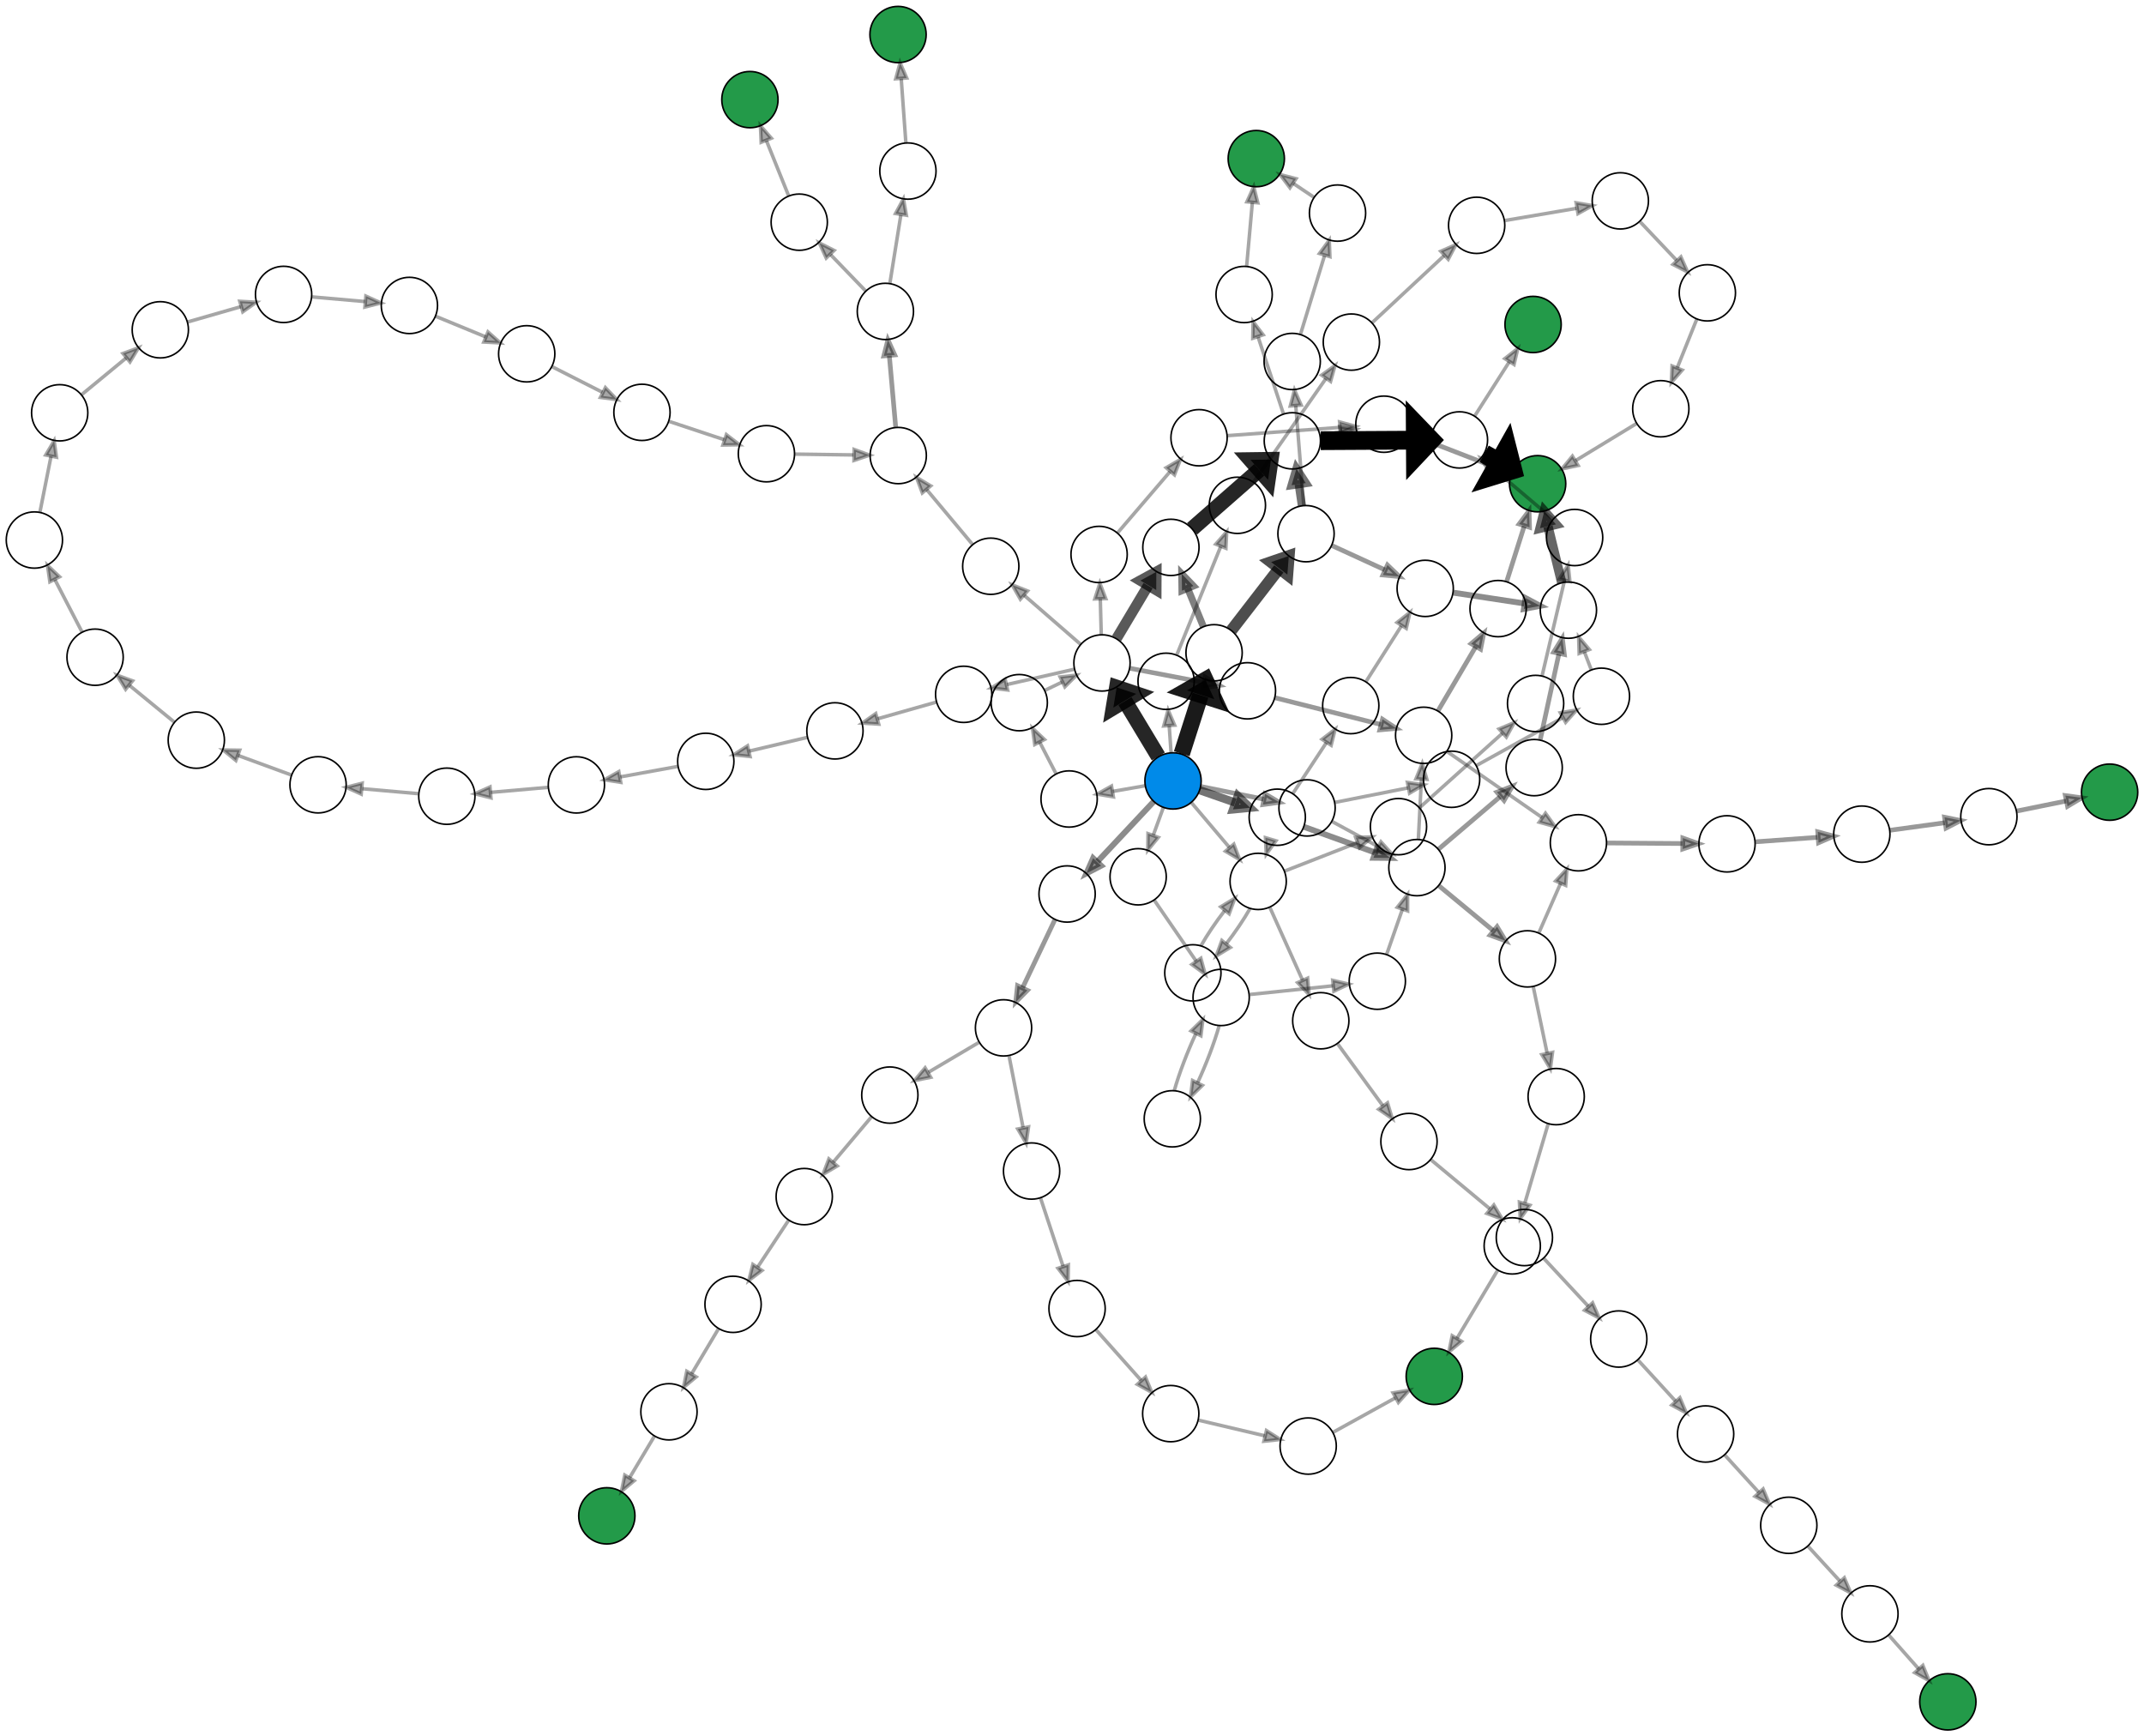 <?xml version="1.0" encoding="UTF-8" standalone="no"?>
<!DOCTYPE svg PUBLIC "-//W3C//DTD SVG 1.1//EN"
 "http://www.w3.org/Graphics/SVG/1.1/DTD/svg11.dtd">
<!-- Generated by graphviz version 2.50.0 (20211204.2007)
 -->
<!-- Pages: 1 -->
<svg width="1372pt" height="1111pt"
 viewBox="0.00 0.00 1372.01 1110.83" xmlns="http://www.w3.org/2000/svg" xmlns:xlink="http://www.w3.org/1999/xlink">
<g id="graph0" class="graph" transform="scale(1 1) rotate(0) translate(4 1106.83)">
<polygon fill="white" stroke="transparent" points="-4,4 -4,-1106.83 1368.01,-1106.83 1368.01,4 -4,4"/>
<!-- 709660709003544003501113502200008800 -->
<g id="node1" class="node">
<title>709660709003544003501113502200008800</title>
<ellipse fill="#008ae9" stroke="black" cx="746.66" cy="-607.25" rx="18" ry="18"/>
</g>
<!-- 709660709003544003501113502200880000 -->
<g id="node2" class="node">
<title>709660709003544003501113502200880000</title>
<ellipse fill="none" stroke="black" cx="724.33" cy="-545.91" rx="18" ry="18"/>
</g>
<!-- 709660709003544003501113502200008800&#45;&gt;709660709003544003501113502200880000 -->
<g id="edge49" class="edge">
<title>709660709003544003501113502200008800&#45;&gt;709660709003544003501113502200880000</title>
<path fill="none" stroke="#000000" stroke-width="2.25" stroke-opacity="0.349" d="M740.44,-590.17C738.46,-584.72 736.21,-578.55 734.04,-572.59"/>
<polygon fill="#000000" fill-opacity="0.349" stroke="#000000" stroke-width="2.25" stroke-opacity="0.349" points="737.23,-571.11 730.52,-562.91 730.65,-573.5 737.23,-571.11"/>
</g>
<!-- 709663709003544003501110502200008800 -->
<g id="node10" class="node">
<title>709663709003544003501110502200008800</title>
<ellipse fill="none" stroke="black" cx="772.93" cy="-689.24" rx="18" ry="18"/>
</g>
<!-- 709660709003544003501113502200008800&#45;&gt;709663709003544003501110502200008800 -->
<g id="edge14" class="edge">
<title>709660709003544003501113502200008800&#45;&gt;709663709003544003501110502200008800</title>
<path fill="none" stroke="#000000" stroke-width="10.5" stroke-opacity="0.898" d="M752.23,-624.64C755.71,-635.51 760.27,-649.74 764.22,-662.08"/>
<polygon fill="#000000" fill-opacity="0.898" stroke="#000000" stroke-width="10.5" stroke-opacity="0.898" points="755.56,-665.16 767.36,-671.88 773.06,-659.56 755.56,-665.16"/>
</g>
<!-- 709660709003500443501113502200008800 -->
<g id="node15" class="node">
<title>709660709003500443501113502200008800</title>
<ellipse fill="none" stroke="black" cx="701.2" cy="-682.74" rx="18" ry="18"/>
</g>
<!-- 709660709003544003501113502200008800&#45;&gt;709660709003500443501113502200008800 -->
<g id="edge45" class="edge">
<title>709660709003544003501113502200008800&#45;&gt;709660709003500443501113502200008800</title>
<path fill="none" stroke="#000000" stroke-width="9.75" stroke-opacity="0.851" d="M737.24,-622.89C731.08,-633.12 722.92,-646.68 715.91,-658.31"/>
<polygon fill="#000000" fill-opacity="0.851" stroke="#000000" stroke-width="9.75" stroke-opacity="0.851" points="708.46,-654.15 710.61,-667.12 723.08,-662.95 708.46,-654.15"/>
</g>
<!-- 709660709003544003501113500022008800 -->
<g id="node21" class="node">
<title>709660709003544003501113500022008800</title>
<ellipse fill="none" stroke="black" cx="813.36" cy="-584.02" rx="18" ry="18"/>
</g>
<!-- 709660709003544003501113502200008800&#45;&gt;709660709003544003501113500022008800 -->
<g id="edge51" class="edge">
<title>709660709003544003501113502200008800&#45;&gt;709660709003544003501113500022008800</title>
<path fill="none" stroke="#000000" stroke-width="5.25" stroke-opacity="0.549" d="M763.84,-601.27C770.71,-598.88 778.79,-596.06 786.4,-593.41"/>
<polygon fill="#000000" fill-opacity="0.549" stroke="#000000" stroke-width="5.25" stroke-opacity="0.549" points="788.08,-597.69 796.01,-590.07 785.05,-589.02 788.08,-597.69"/>
</g>
<!-- 709660709003544003501113522000008800 -->
<g id="node22" class="node">
<title>709660709003544003501113522000008800</title>
<ellipse fill="none" stroke="black" cx="801.14" cy="-542.95" rx="18" ry="18"/>
</g>
<!-- 709660709003544003501113502200008800&#45;&gt;709660709003544003501113522000008800 -->
<g id="edge13" class="edge">
<title>709660709003544003501113502200008800&#45;&gt;709660709003544003501113522000008800</title>
<path fill="none" stroke="#000000" stroke-width="2.25" stroke-opacity="0.349" d="M758.48,-593.3C765.55,-584.96 774.68,-574.18 782.68,-564.73"/>
<polygon fill="#000000" fill-opacity="0.349" stroke="#000000" stroke-width="2.25" stroke-opacity="0.349" points="785.55,-566.77 789.34,-556.87 780.21,-562.24 785.55,-566.77"/>
</g>
<!-- 709660709000544000501113502203008803 -->
<g id="node32" class="node">
<title>709660709000544000501113502203008803</title>
<ellipse fill="none" stroke="black" cx="742.23" cy="-671" rx="18" ry="18"/>
</g>
<!-- 709660709003544003501113502200008800&#45;&gt;709660709000544000501113502203008803 -->
<g id="edge79" class="edge">
<title>709660709003544003501113502200008800&#45;&gt;709660709000544000501113502203008803</title>
<path fill="none" stroke="#000000" stroke-width="2.25" stroke-opacity="0.349" d="M745.4,-625.35C745.03,-630.69 744.61,-636.66 744.21,-642.49"/>
<polygon fill="#000000" fill-opacity="0.349" stroke="#000000" stroke-width="2.25" stroke-opacity="0.349" points="740.71,-642.42 743.5,-652.64 747.69,-642.9 740.71,-642.42"/>
</g>
<!-- 709660709003044003501113502200508800 -->
<g id="node55" class="node">
<title>709660709003044003501113502200508800</title>
<ellipse fill="none" stroke="black" cx="678.87" cy="-534.9" rx="18" ry="18"/>
</g>
<!-- 709660709003544003501113502200008800&#45;&gt;709660709003044003501113502200508800 -->
<g id="edge9" class="edge">
<title>709660709003544003501113502200008800&#45;&gt;709660709003044003501113502200508800</title>
<path fill="none" stroke="#000000" stroke-width="3.75" stroke-opacity="0.451" d="M734.23,-593.98C724.19,-583.27 709.9,-568.02 698.35,-555.69"/>
<polygon fill="#000000" fill-opacity="0.451" stroke="#000000" stroke-width="3.75" stroke-opacity="0.451" points="700.62,-552.99 691.23,-548.09 695.51,-557.78 700.62,-552.99"/>
</g>
<!-- 709660709003544003501113502200000088 -->
<g id="node62" class="node">
<title>709660709003544003501113502200000088</title>
<ellipse fill="none" stroke="black" cx="832.42" cy="-589.98" rx="18" ry="18"/>
</g>
<!-- 709660709003544003501113502200008800&#45;&gt;709660709003544003501113502200000088 -->
<g id="edge83" class="edge">
<title>709660709003544003501113502200008800&#45;&gt;709660709003544003501113502200000088</title>
<path fill="none" stroke="#000000" stroke-width="3" stroke-opacity="0.4" d="M764.43,-603.67C776.04,-601.33 791.45,-598.23 804.67,-595.57"/>
<polygon fill="#000000" fill-opacity="0.4" stroke="#000000" stroke-width="3" stroke-opacity="0.4" points="805.56,-598.96 814.68,-593.55 804.18,-592.1 805.56,-598.96"/>
</g>
<!-- 709066709003544003501113502200008800 -->
<g id="node72" class="node">
<title>709066709003544003501113502200008800</title>
<ellipse fill="none" stroke="black" cx="680.16" cy="-595.69" rx="18" ry="18"/>
</g>
<!-- 709660709003544003501113502200008800&#45;&gt;709066709003544003501113502200008800 -->
<g id="edge48" class="edge">
<title>709660709003544003501113502200008800&#45;&gt;709066709003544003501113502200008800</title>
<path fill="none" stroke="#000000" stroke-width="2.25" stroke-opacity="0.349" d="M728.84,-604.15C722.43,-603.04 715.03,-601.75 707.97,-600.52"/>
<polygon fill="#000000" fill-opacity="0.349" stroke="#000000" stroke-width="2.25" stroke-opacity="0.349" points="708.48,-597.06 698.03,-598.79 707.28,-603.96 708.48,-597.06"/>
</g>
<!-- 709660709003544003501113522000880000 -->
<g id="node3" class="node">
<title>709660709003544003501113522000880000</title>
<ellipse fill="none" stroke="black" cx="777.45" cy="-468.7" rx="18" ry="18"/>
</g>
<!-- 709660709003544003501113502200880000&#45;&gt;709660709003544003501113522000880000 -->
<g id="edge116" class="edge">
<title>709660709003544003501113502200880000&#45;&gt;709660709003544003501113522000880000</title>
<path fill="none" stroke="#000000" stroke-width="2.25" stroke-opacity="0.349" d="M734.58,-531.02C742.22,-519.91 752.8,-504.53 761.54,-491.82"/>
<polygon fill="#000000" fill-opacity="0.349" stroke="#000000" stroke-width="2.25" stroke-opacity="0.349" points="764.46,-493.76 767.24,-483.54 758.69,-489.79 764.46,-493.76"/>
</g>
<!-- 709660709003544003511103522000880000 -->
<g id="node4" class="node">
<title>709660709003544003511103522000880000</title>
<ellipse fill="none" stroke="black" cx="746.2" cy="-391.05" rx="18" ry="18"/>
</g>
<!-- 709660709003544003501113522000880000&#45;&gt;709660709003544003511103522000880000 -->
<g id="edge108" class="edge">
<title>709660709003544003501113522000880000&#45;&gt;709660709003544003511103522000880000</title>
<path fill="none" stroke="#000000" stroke-width="2.25" stroke-opacity="0.349" d="M776.17,-450.52C773.09,-439.66 767.79,-425.78 762.38,-414.15"/>
<polygon fill="#000000" fill-opacity="0.349" stroke="#000000" stroke-width="2.25" stroke-opacity="0.349" points="765.43,-412.43 757.85,-405.03 759.16,-415.54 765.43,-412.43"/>
</g>
<!-- 709660709003544003501113500022880000 -->
<g id="node5" class="node">
<title>709660709003544003501113500022880000</title>
<ellipse fill="none" stroke="black" cx="877.38" cy="-479.1" rx="18" ry="18"/>
</g>
<!-- 709660709003544003501113522000880000&#45;&gt;709660709003544003501113500022880000 -->
<g id="edge76" class="edge">
<title>709660709003544003501113522000880000&#45;&gt;709660709003544003501113500022880000</title>
<path fill="none" stroke="#000000" stroke-width="2.25" stroke-opacity="0.349" d="M795.78,-470.6C810.71,-472.16 832.05,-474.38 849.16,-476.16"/>
<polygon fill="#000000" fill-opacity="0.349" stroke="#000000" stroke-width="2.25" stroke-opacity="0.349" points="848.86,-479.65 859.17,-477.2 849.58,-472.69 848.86,-479.65"/>
</g>
<!-- 709660709003544003511103522000880000&#45;&gt;709660709003544003501113522000880000 -->
<g id="edge38" class="edge">
<title>709660709003544003511103522000880000&#45;&gt;709660709003544003501113522000880000</title>
<path fill="none" stroke="#000000" stroke-width="2.25" stroke-opacity="0.349" d="M747.49,-409.22C750.56,-420.09 755.86,-433.96 761.27,-445.59"/>
<polygon fill="#000000" fill-opacity="0.349" stroke="#000000" stroke-width="2.25" stroke-opacity="0.349" points="758.22,-447.31 765.8,-454.71 764.49,-444.2 758.22,-447.31"/>
</g>
<!-- 709660709003544003501113500022000088 -->
<g id="node6" class="node">
<title>709660709003544003501113500022000088</title>
<ellipse fill="none" stroke="black" cx="902.73" cy="-551.77" rx="18" ry="18"/>
</g>
<!-- 709660709003544003501113500022880000&#45;&gt;709660709003544003501113500022000088 -->
<g id="edge100" class="edge">
<title>709660709003544003501113500022880000&#45;&gt;709660709003544003501113500022000088</title>
<path fill="none" stroke="#000000" stroke-width="2.25" stroke-opacity="0.349" d="M883.39,-496.32C886.39,-504.92 890.08,-515.51 893.44,-525.13"/>
<polygon fill="#000000" fill-opacity="0.349" stroke="#000000" stroke-width="2.25" stroke-opacity="0.349" points="890.17,-526.38 896.77,-534.67 896.78,-524.08 890.17,-526.38"/>
</g>
<!-- 709660709003500443501113500022000088 -->
<g id="node7" class="node">
<title>709660709003500443501113500022000088</title>
<ellipse fill="none" stroke="black" cx="907.04" cy="-636.44" rx="18" ry="18"/>
</g>
<!-- 709660709003544003501113500022000088&#45;&gt;709660709003500443501113500022000088 -->
<g id="edge103" class="edge">
<title>709660709003544003501113500022000088&#45;&gt;709660709003500443501113500022000088</title>
<path fill="none" stroke="#000000" stroke-width="2.25" stroke-opacity="0.349" d="M903.66,-570.15C904.23,-581.32 904.97,-595.81 905.61,-608.39"/>
<polygon fill="#000000" fill-opacity="0.349" stroke="#000000" stroke-width="2.25" stroke-opacity="0.349" points="902.11,-608.59 906.12,-618.4 909.11,-608.23 902.11,-608.59"/>
</g>
<!-- 709663709003544003501110500022000088 -->
<g id="node31" class="node">
<title>709663709003544003501110500022000088</title>
<ellipse fill="none" stroke="black" cx="977.76" cy="-615.76" rx="18" ry="18"/>
</g>
<!-- 709660709003544003501113500022000088&#45;&gt;709663709003544003501110500022000088 -->
<g id="edge113" class="edge">
<title>709660709003544003501113500022000088&#45;&gt;709663709003544003501110500022000088</title>
<path fill="none" stroke="#000000" stroke-width="3" stroke-opacity="0.4" d="M916.49,-563.51C927.53,-572.92 943.22,-586.3 955.97,-597.17"/>
<polygon fill="#000000" fill-opacity="0.4" stroke="#000000" stroke-width="3" stroke-opacity="0.4" points="953.95,-600.05 963.83,-603.88 958.5,-594.73 953.95,-600.05"/>
</g>
<!-- 709660709003044003501113500022500088 -->
<g id="node39" class="node">
<title>709660709003044003501113500022500088</title>
<ellipse fill="none" stroke="black" cx="973.45" cy="-493.39" rx="18" ry="18"/>
</g>
<!-- 709660709003544003501113500022000088&#45;&gt;709660709003044003501113500022500088 -->
<g id="edge118" class="edge">
<title>709660709003544003501113500022000088&#45;&gt;709660709003044003501113500022500088</title>
<path fill="none" stroke="#000000" stroke-width="3" stroke-opacity="0.4" d="M916.7,-540.24C926.68,-532 940.3,-520.76 951.69,-511.35"/>
<polygon fill="#000000" fill-opacity="0.4" stroke="#000000" stroke-width="3" stroke-opacity="0.4" points="954.03,-513.96 959.51,-504.9 949.57,-508.56 954.03,-513.96"/>
</g>
<!-- 709663709003500443501110500022000088 -->
<g id="node8" class="node">
<title>709663709003500443501110500022000088</title>
<ellipse fill="none" stroke="black" cx="954.69" cy="-717.5" rx="18" ry="18"/>
</g>
<!-- 709660709003500443501113500022000088&#45;&gt;709663709003500443501110500022000088 -->
<g id="edge24" class="edge">
<title>709660709003500443501113500022000088&#45;&gt;709663709003500443501110500022000088</title>
<path fill="none" stroke="#000000" stroke-width="3" stroke-opacity="0.4" d="M916.22,-652.07C923.08,-663.73 932.57,-679.89 940.42,-693.22"/>
<polygon fill="#000000" fill-opacity="0.4" stroke="#000000" stroke-width="3" stroke-opacity="0.4" points="937.44,-695.07 945.53,-701.92 943.48,-691.52 937.44,-695.07"/>
</g>
<!-- 709660709003000443501113500022500088 -->
<g id="node40" class="node">
<title>709660709003000443501113500022500088</title>
<ellipse fill="none" stroke="black" cx="1006.07" cy="-567.67" rx="18" ry="18"/>
</g>
<!-- 709660709003500443501113500022000088&#45;&gt;709660709003000443501113500022500088 -->
<g id="edge31" class="edge">
<title>709660709003500443501113500022000088&#45;&gt;709660709003000443501113500022500088</title>
<path fill="none" stroke="#000000" stroke-width="2.25" stroke-opacity="0.349" d="M922.08,-626C938.24,-614.77 964.13,-596.79 982.9,-583.76"/>
<polygon fill="#000000" fill-opacity="0.349" stroke="#000000" stroke-width="2.25" stroke-opacity="0.349" points="984.99,-586.57 991.21,-577.99 981,-580.82 984.99,-586.57"/>
</g>
<!-- 709663709003500443500111500022000088 -->
<g id="node9" class="node">
<title>709663709003500443500111500022000088</title>
<ellipse fill="#239a49" stroke="black" cx="979.97" cy="-797.41" rx="18" ry="18"/>
</g>
<!-- 709663709003500443501110500022000088&#45;&gt;709663709003500443500111500022000088 -->
<g id="edge64" class="edge">
<title>709663709003500443501110500022000088&#45;&gt;709663709003500443500111500022000088</title>
<path fill="none" stroke="#000000" stroke-width="3" stroke-opacity="0.4" d="M960.17,-734.84C963.45,-745.2 967.69,-758.6 971.4,-770.33"/>
<polygon fill="#000000" fill-opacity="0.4" stroke="#000000" stroke-width="3" stroke-opacity="0.4" points="968.14,-771.62 974.49,-780.1 974.81,-769.51 968.14,-771.62"/>
</g>
<!-- 709663709003544003500111502200008800 -->
<g id="node11" class="node">
<title>709663709003544003500111502200008800</title>
<ellipse fill="none" stroke="black" cx="831.76" cy="-765.45" rx="18" ry="18"/>
</g>
<!-- 709663709003544003501110502200008800&#45;&gt;709663709003544003500111502200008800 -->
<g id="edge72" class="edge">
<title>709663709003544003501110502200008800&#45;&gt;709663709003544003500111502200008800</title>
<path fill="none" stroke="#000000" stroke-width="7.5" stroke-opacity="0.698" d="M783.99,-703.58C792.54,-714.65 804.53,-730.17 814.36,-742.9"/>
<polygon fill="#000000" fill-opacity="0.698" stroke="#000000" stroke-width="7.5" stroke-opacity="0.698" points="809.44,-747.28 820.75,-751.18 819.83,-739.25 809.44,-747.28"/>
</g>
<!-- 709663709003500443501110502200008800 -->
<g id="node14" class="node">
<title>709663709003500443501110502200008800</title>
<ellipse fill="none" stroke="black" cx="745.3" cy="-756.68" rx="18" ry="18"/>
</g>
<!-- 709663709003544003501110502200008800&#45;&gt;709663709003500443501110502200008800 -->
<g id="edge47" class="edge">
<title>709663709003544003501110502200008800&#45;&gt;709663709003500443501110502200008800</title>
<path fill="none" stroke="#000000" stroke-width="4.5" stroke-opacity="0.502" d="M766.1,-705.91C763.06,-713.31 759.42,-722.2 756.04,-730.46"/>
<polygon fill="#000000" fill-opacity="0.502" stroke="#000000" stroke-width="4.5" stroke-opacity="0.502" points="752.39,-728.98 752.24,-739.73 759.68,-731.97 752.39,-728.98"/>
</g>
<!-- 709663709003500443500111502200008800 -->
<g id="node12" class="node">
<title>709663709003500443500111502200008800</title>
<ellipse fill="none" stroke="black" cx="823.01" cy="-824.85" rx="18" ry="18"/>
</g>
<!-- 709663709003544003500111502200008800&#45;&gt;709663709003500443500111502200008800 -->
<g id="edge46" class="edge">
<title>709663709003544003500111502200008800&#45;&gt;709663709003500443500111502200008800</title>
<path fill="none" stroke="#000000" stroke-width="5.25" stroke-opacity="0.549" d="M829.14,-783.27C828.5,-787.62 827.79,-792.37 827.1,-797.06"/>
<polygon fill="#000000" fill-opacity="0.549" stroke="#000000" stroke-width="5.25" stroke-opacity="0.549" points="822.55,-796.48 825.63,-807.04 831.64,-797.82 822.55,-796.48"/>
</g>
<!-- 709663709003544003500111500220008800 -->
<g id="node27" class="node">
<title>709663709003544003500111500220008800</title>
<ellipse fill="none" stroke="black" cx="822.92" cy="-875.63" rx="18" ry="18"/>
</g>
<!-- 709663709003544003500111502200008800&#45;&gt;709663709003544003500111500220008800 -->
<g id="edge18" class="edge">
<title>709663709003544003500111502200008800&#45;&gt;709663709003544003500111500220008800</title>
<path fill="none" stroke="#000000" stroke-width="2.25" stroke-opacity="0.349" d="M830.3,-783.64C828.91,-800.95 826.8,-827.24 825.2,-847.3"/>
<polygon fill="#000000" fill-opacity="0.349" stroke="#000000" stroke-width="2.25" stroke-opacity="0.349" points="821.7,-847.16 824.38,-857.41 828.67,-847.72 821.7,-847.16"/>
</g>
<!-- 709663709003544003500111500022008800 -->
<g id="node29" class="node">
<title>709663709003544003500111500022008800</title>
<ellipse fill="none" stroke="black" cx="908.03" cy="-730.44" rx="18" ry="18"/>
</g>
<!-- 709663709003544003500111502200008800&#45;&gt;709663709003544003500111500022008800 -->
<g id="edge65" class="edge">
<title>709663709003544003500111502200008800&#45;&gt;709663709003544003500111500022008800</title>
<path fill="none" stroke="#000000" stroke-width="3" stroke-opacity="0.4" d="M848.31,-757.85C858.21,-753.31 870.99,-747.44 882.19,-742.3"/>
<polygon fill="#000000" fill-opacity="0.4" stroke="#000000" stroke-width="3" stroke-opacity="0.4" points="883.88,-745.37 891.51,-738.02 880.96,-739.01 883.88,-745.37"/>
</g>
<!-- 709663709003500443500111500022008800 -->
<g id="node13" class="node">
<title>709663709003500443500111500022008800</title>
<ellipse fill="none" stroke="black" cx="929.95" cy="-825.44" rx="18" ry="18"/>
</g>
<!-- 709663709003500443500111502200008800&#45;&gt;709663709003500443500111500022008800 -->
<g id="edge117" class="edge">
<title>709663709003500443500111502200008800&#45;&gt;709663709003500443500111500022008800</title>
<path fill="none" stroke="#000000" stroke-width="12" d="M841.15,-824.95C857.66,-825.04 882.32,-825.18 901.46,-825.28"/>
<polygon fill="#000000" stroke="#000000" stroke-width="12" points="901.66,-835.79 911.72,-825.34 901.78,-814.79 901.66,-835.79"/>
</g>
<!-- 709663709003500443500111502200000088 -->
<g id="node18" class="node">
<title>709663709003500443500111502200000088</title>
<ellipse fill="none" stroke="black" cx="881.61" cy="-835.5" rx="18" ry="18"/>
</g>
<!-- 709663709003500443500111502200008800&#45;&gt;709663709003500443500111502200000088 -->
<g id="edge94" class="edge">
<title>709663709003500443500111502200008800&#45;&gt;709663709003500443500111502200000088</title>
<path fill="none" stroke="#000000" stroke-width="2.25" stroke-opacity="0.349" d="M840.91,-828.11C845,-828.85 849.44,-829.66 853.83,-830.45"/>
<polygon fill="#000000" fill-opacity="0.349" stroke="#000000" stroke-width="2.25" stroke-opacity="0.349" points="853.35,-833.92 863.82,-832.27 854.6,-827.04 853.35,-833.92"/>
</g>
<!-- 709663709003500443500111500220008800 -->
<g id="node19" class="node">
<title>709663709003500443500111500220008800</title>
<ellipse fill="none" stroke="black" cx="792.15" cy="-918.48" rx="18" ry="18"/>
</g>
<!-- 709663709003500443500111502200008800&#45;&gt;709663709003500443500111500220008800 -->
<g id="edge23" class="edge">
<title>709663709003500443500111502200008800&#45;&gt;709663709003500443500111500220008800</title>
<path fill="none" stroke="#000000" stroke-width="2.25" stroke-opacity="0.349" d="M817.35,-842.02C812.81,-855.8 806.35,-875.38 801.11,-891.28"/>
<polygon fill="#000000" fill-opacity="0.349" stroke="#000000" stroke-width="2.25" stroke-opacity="0.349" points="797.69,-890.5 797.88,-901.1 804.33,-892.69 797.69,-890.5"/>
</g>
<!-- 709663709003500443500111500022008800&#45;&gt;709663709003500443500111500022000088 -->
<g id="edge7" class="edge">
<title>709663709003500443500111500022008800&#45;&gt;709663709003500443500111500022000088</title>
<path fill="none" stroke="#000000" stroke-width="12" d="M945.78,-816.57C948.79,-814.88 952,-813.08 955.22,-811.28"/>
<polygon fill="#000000" stroke="#000000" stroke-width="12" points="960.49,-820.36 964.07,-806.31 950.22,-802.04 960.49,-820.36"/>
</g>
<!-- 709663709003500443500111500022000880 -->
<g id="node46" class="node">
<title>709663709003500443500111500022000880</title>
<ellipse fill="#239a49" stroke="black" cx="977.07" cy="-899.3" rx="18" ry="18"/>
</g>
<!-- 709663709003500443500111500022008800&#45;&gt;709663709003500443500111500022000880 -->
<g id="edge57" class="edge">
<title>709663709003500443500111500022008800&#45;&gt;709663709003500443500111500022000880</title>
<path fill="none" stroke="#000000" stroke-width="2.25" stroke-opacity="0.349" d="M939.71,-840.74C946.1,-850.75 954.56,-864.02 961.82,-875.39"/>
<polygon fill="#000000" fill-opacity="0.349" stroke="#000000" stroke-width="2.25" stroke-opacity="0.349" points="958.99,-877.47 967.32,-884.01 964.89,-873.7 958.99,-877.47"/>
</g>
<!-- 709663709003500443501110502200008800&#45;&gt;709663709003500443500111502200008800 -->
<g id="edge115" class="edge">
<title>709663709003500443501110502200008800&#45;&gt;709663709003500443500111502200008800</title>
<path fill="none" stroke="#000000" stroke-width="9.75" stroke-opacity="0.851" d="M758.83,-768.55C770.68,-778.95 788.1,-794.23 801.8,-806.25"/>
<polygon fill="#000000" fill-opacity="0.851" stroke="#000000" stroke-width="9.75" stroke-opacity="0.851" points="796.22,-812.7 809.36,-812.88 807.47,-799.88 796.22,-812.7"/>
</g>
<!-- 709660709003500443501113502200008800&#45;&gt;709663709003500443501110502200008800 -->
<g id="edge70" class="edge">
<title>709660709003500443501113502200008800&#45;&gt;709663709003500443501110502200008800</title>
<path fill="none" stroke="#000000" stroke-width="6.75" stroke-opacity="0.651" d="M710.55,-698.42C716.4,-708.22 724.05,-721.05 730.69,-732.18"/>
<polygon fill="#000000" fill-opacity="0.651" stroke="#000000" stroke-width="6.75" stroke-opacity="0.651" points="725.77,-735.45 735.96,-741.02 735.91,-729.4 725.77,-735.45"/>
</g>
<!-- 709660709003500443501113502200000088 -->
<g id="node16" class="node">
<title>709660709003500443501113502200000088</title>
<ellipse fill="none" stroke="black" cx="699.35" cy="-752.15" rx="18" ry="18"/>
</g>
<!-- 709660709003500443501113502200008800&#45;&gt;709660709003500443501113502200000088 -->
<g id="edge26" class="edge">
<title>709660709003500443501113502200008800&#45;&gt;709660709003500443501113502200000088</title>
<path fill="none" stroke="#000000" stroke-width="2.25" stroke-opacity="0.349" d="M700.72,-700.97C700.53,-707.93 700.31,-716.04 700.11,-723.73"/>
<polygon fill="#000000" fill-opacity="0.349" stroke="#000000" stroke-width="2.25" stroke-opacity="0.349" points="696.61,-723.7 699.84,-733.79 703.61,-723.89 696.61,-723.7"/>
</g>
<!-- 709660709003000443501113502200508800 -->
<g id="node50" class="node">
<title>709660709003000443501113502200508800</title>
<ellipse fill="none" stroke="black" cx="630.02" cy="-744.61" rx="18" ry="18"/>
</g>
<!-- 709660709003500443501113502200008800&#45;&gt;709660709003000443501113502200508800 -->
<g id="edge75" class="edge">
<title>709660709003500443501113502200008800&#45;&gt;709660709003000443501113502200508800</title>
<path fill="none" stroke="#000000" stroke-width="2.25" stroke-opacity="0.349" d="M687.48,-694.67C677.24,-703.57 663.05,-715.9 651.34,-726.08"/>
<polygon fill="#000000" fill-opacity="0.349" stroke="#000000" stroke-width="2.25" stroke-opacity="0.349" points="648.95,-723.52 643.7,-732.72 653.55,-728.8 648.95,-723.52"/>
</g>
<!-- 709660709003500443501113500022008800 -->
<g id="node71" class="node">
<title>709660709003500443501113500022008800</title>
<ellipse fill="none" stroke="black" cx="794.28" cy="-664.91" rx="18" ry="18"/>
</g>
<!-- 709660709003500443501113502200008800&#45;&gt;709660709003500443501113500022008800 -->
<g id="edge91" class="edge">
<title>709660709003500443501113502200008800&#45;&gt;709660709003500443501113500022008800</title>
<path fill="none" stroke="#000000" stroke-width="3" stroke-opacity="0.4" d="M719.15,-679.3C732.54,-676.73 751.09,-673.18 766.4,-670.25"/>
<polygon fill="#000000" fill-opacity="0.4" stroke="#000000" stroke-width="3" stroke-opacity="0.4" points="767.22,-673.65 776.39,-668.33 765.91,-666.78 767.22,-673.65"/>
</g>
<!-- 700660709003509443501113502200008800 -->
<g id="node74" class="node">
<title>700660709003509443501113502200008800</title>
<ellipse fill="none" stroke="black" cx="612.69" cy="-662.65" rx="18" ry="18"/>
</g>
<!-- 709660709003500443501113502200008800&#45;&gt;700660709003509443501113502200008800 -->
<g id="edge87" class="edge">
<title>709660709003500443501113502200008800&#45;&gt;700660709003509443501113502200008800</title>
<path fill="none" stroke="#000000" stroke-width="2.25" stroke-opacity="0.349" d="M683.29,-678.67C670.97,-675.88 654.37,-672.11 640.37,-668.93"/>
<polygon fill="#000000" fill-opacity="0.349" stroke="#000000" stroke-width="2.25" stroke-opacity="0.349" points="640.8,-665.44 630.27,-666.64 639.25,-672.27 640.8,-665.44"/>
</g>
<!-- 709663709003500443501110502200000088 -->
<g id="node17" class="node">
<title>709663709003500443501110502200000088</title>
<ellipse fill="none" stroke="black" cx="763.31" cy="-826.84" rx="18" ry="18"/>
</g>
<!-- 709660709003500443501113502200000088&#45;&gt;709663709003500443501110502200000088 -->
<g id="edge66" class="edge">
<title>709660709003500443501113502200000088&#45;&gt;709663709003500443501110502200000088</title>
<path fill="none" stroke="#000000" stroke-width="2.25" stroke-opacity="0.349" d="M711.08,-765.85C720.49,-776.83 733.87,-792.46 744.73,-805.14"/>
<polygon fill="#000000" fill-opacity="0.349" stroke="#000000" stroke-width="2.25" stroke-opacity="0.349" points="742.27,-807.66 751.44,-812.97 747.59,-803.1 742.27,-807.66"/>
</g>
<!-- 709663709003500443501110502200000088&#45;&gt;709663709003500443500111502200000088 -->
<g id="edge73" class="edge">
<title>709663709003500443501110502200000088&#45;&gt;709663709003500443500111502200000088</title>
<path fill="none" stroke="#000000" stroke-width="2.25" stroke-opacity="0.349" d="M781.28,-828.16C800.38,-829.56 830.87,-831.79 853.23,-833.42"/>
<polygon fill="#000000" fill-opacity="0.349" stroke="#000000" stroke-width="2.25" stroke-opacity="0.349" points="853.24,-836.93 863.47,-834.17 853.75,-829.95 853.24,-836.93"/>
</g>
<!-- 709663709003500443500111502200000088&#45;&gt;709663709003500443500111500022000088 -->
<g id="edge22" class="edge">
<title>709663709003500443500111502200000088&#45;&gt;709663709003500443500111500022000088</title>
<path fill="none" stroke="#000000" stroke-width="3" stroke-opacity="0.4" d="M898.74,-828.87C913.83,-823.02 936.06,-814.41 953.44,-807.68"/>
<polygon fill="#000000" fill-opacity="0.4" stroke="#000000" stroke-width="3" stroke-opacity="0.4" points="954.97,-810.84 963.03,-803.97 952.44,-804.31 954.97,-810.84"/>
</g>
<!-- 709663709003500443500111500220000880 -->
<g id="node20" class="node">
<title>709663709003500443500111500220000880</title>
<ellipse fill="#239a49" stroke="black" cx="799.93" cy="-1005.43" rx="18" ry="18"/>
</g>
<!-- 709663709003500443500111500220008800&#45;&gt;709663709003500443500111500220000880 -->
<g id="edge110" class="edge">
<title>709663709003500443500111500220008800&#45;&gt;709663709003500443500111500220000880</title>
<path fill="none" stroke="#000000" stroke-width="2.25" stroke-opacity="0.349" d="M793.76,-936.49C794.82,-948.27 796.21,-963.89 797.41,-977.29"/>
<polygon fill="#000000" fill-opacity="0.349" stroke="#000000" stroke-width="2.25" stroke-opacity="0.349" points="793.94,-977.79 798.32,-987.43 800.91,-977.16 793.94,-977.79"/>
</g>
<!-- 709660709003544003501113500022008800&#45;&gt;709660709003544003501113500022000088 -->
<g id="edge35" class="edge">
<title>709660709003544003501113500022008800&#45;&gt;709660709003544003501113500022000088</title>
<path fill="none" stroke="#000000" stroke-width="3.75" stroke-opacity="0.451" d="M830.59,-577.8C843.45,-573.16 861.26,-566.74 875.97,-561.43"/>
<polygon fill="#000000" fill-opacity="0.451" stroke="#000000" stroke-width="3.75" stroke-opacity="0.451" points="877.33,-564.66 885.55,-557.97 874.96,-558.07 877.33,-564.66"/>
</g>
<!-- 709660709003544003501113500022008800&#45;&gt;709660709003544003501113522000008800 -->
<g id="edge29" class="edge">
<title>709660709003544003501113500022008800&#45;&gt;709660709003544003501113522000008800</title>
<path fill="none" stroke="#000000" stroke-width="2.25" stroke-opacity="0.349" d="M808.11,-566.36C808.07,-566.24 808.03,-566.11 808,-565.99"/>
<polygon fill="#000000" fill-opacity="0.349" stroke="#000000" stroke-width="2.25" stroke-opacity="0.349" points="812.52,-568.92 806.31,-560.33 805.81,-570.91 812.52,-568.92"/>
</g>
<!-- 709663709003544003501110500022008800 -->
<g id="node45" class="node">
<title>709663709003544003501110500022008800</title>
<ellipse fill="none" stroke="black" cx="860.39" cy="-655.45" rx="18" ry="18"/>
</g>
<!-- 709660709003544003501113500022008800&#45;&gt;709663709003544003501110500022008800 -->
<g id="edge101" class="edge">
<title>709660709003544003501113500022008800&#45;&gt;709663709003544003501110500022008800</title>
<path fill="none" stroke="#000000" stroke-width="2.25" stroke-opacity="0.349" d="M823.33,-599.17C829.57,-608.64 837.73,-621.04 844.81,-631.78"/>
<polygon fill="#000000" fill-opacity="0.349" stroke="#000000" stroke-width="2.25" stroke-opacity="0.349" points="842.01,-633.9 850.43,-640.32 847.85,-630.05 842.01,-633.9"/>
</g>
<!-- 709066709003544003501113522000008800 -->
<g id="node23" class="node">
<title>709066709003544003501113522000008800</title>
<ellipse fill="none" stroke="black" cx="759.35" cy="-484.44" rx="18" ry="18"/>
</g>
<!-- 709660709003544003501113522000008800&#45;&gt;709066709003544003501113522000008800 -->
<g id="edge20" class="edge">
<title>709660709003544003501113522000008800&#45;&gt;709066709003544003501113522000008800</title>
<path fill="none" stroke="#000000" stroke-width="2.25" stroke-opacity="0.349" d="M795.99,-525.69C791.97,-518.58 786.41,-510.36 780.79,-503.12"/>
<polygon fill="#000000" fill-opacity="0.349" stroke="#000000" stroke-width="2.25" stroke-opacity="0.349" points="783.32,-500.68 774.25,-495.19 777.91,-505.13 783.32,-500.68"/>
</g>
<!-- 709663709003544003501110522000008800 -->
<g id="node24" class="node">
<title>709663709003544003501110522000008800</title>
<ellipse fill="none" stroke="black" cx="890.93" cy="-577.99" rx="18" ry="18"/>
</g>
<!-- 709660709003544003501113522000008800&#45;&gt;709663709003544003501110522000008800 -->
<g id="edge74" class="edge">
<title>709660709003544003501113522000008800&#45;&gt;709663709003544003501110522000008800</title>
<path fill="none" stroke="#000000" stroke-width="2.25" stroke-opacity="0.349" d="M818.03,-549.54C831.2,-554.68 849.72,-561.9 864.8,-567.79"/>
<polygon fill="#000000" fill-opacity="0.349" stroke="#000000" stroke-width="2.25" stroke-opacity="0.349" points="863.53,-571.05 874.12,-571.43 866.08,-564.53 863.53,-571.05"/>
</g>
<!-- 709660709003044003501113522000508800 -->
<g id="node63" class="node">
<title>709660709003044003501113522000508800</title>
<ellipse fill="none" stroke="black" cx="841.21" cy="-453.79" rx="18" ry="18"/>
</g>
<!-- 709660709003544003501113522000008800&#45;&gt;709660709003044003501113522000508800 -->
<g id="edge52" class="edge">
<title>709660709003544003501113522000008800&#45;&gt;709660709003044003501113522000508800</title>
<path fill="none" stroke="#000000" stroke-width="2.25" stroke-opacity="0.349" d="M808.68,-526.18C814.56,-513.1 822.82,-494.71 829.55,-479.74"/>
<polygon fill="#000000" fill-opacity="0.349" stroke="#000000" stroke-width="2.25" stroke-opacity="0.349" points="832.8,-481.04 833.71,-470.49 826.42,-478.17 832.8,-481.04"/>
</g>
<!-- 709066709003544003501113522000008800&#45;&gt;709660709003544003501113522000008800 -->
<g id="edge77" class="edge">
<title>709066709003544003501113522000008800&#45;&gt;709660709003544003501113522000008800</title>
<path fill="none" stroke="#000000" stroke-width="2.25" stroke-opacity="0.349" d="M764.5,-501.7C768.52,-508.81 774.08,-517.02 779.7,-524.26"/>
<polygon fill="#000000" fill-opacity="0.349" stroke="#000000" stroke-width="2.25" stroke-opacity="0.349" points="777.17,-526.7 786.23,-532.19 782.58,-522.25 777.17,-526.7"/>
</g>
<!-- 709663709003544003500111522000008800 -->
<g id="node25" class="node">
<title>709663709003544003500111522000008800</title>
<ellipse fill="none" stroke="black" cx="978.67" cy="-656.81" rx="18" ry="18"/>
</g>
<!-- 709663709003544003501110522000008800&#45;&gt;709663709003544003500111522000008800 -->
<g id="edge71" class="edge">
<title>709663709003544003501110522000008800&#45;&gt;709663709003544003500111522000008800</title>
<path fill="none" stroke="#000000" stroke-width="2.25" stroke-opacity="0.349" d="M904.64,-590.3C918.8,-603.03 941.1,-623.06 957.52,-637.82"/>
<polygon fill="#000000" fill-opacity="0.349" stroke="#000000" stroke-width="2.25" stroke-opacity="0.349" points="955.28,-640.5 965.05,-644.58 959.96,-635.3 955.28,-640.5"/>
</g>
<!-- 709663709003500443500111522000008800 -->
<g id="node26" class="node">
<title>709663709003500443500111522000008800</title>
<ellipse fill="none" stroke="black" cx="1003.64" cy="-762.99" rx="18" ry="18"/>
</g>
<!-- 709663709003544003500111522000008800&#45;&gt;709663709003500443500111522000008800 -->
<g id="edge78" class="edge">
<title>709663709003544003500111522000008800&#45;&gt;709663709003500443500111522000008800</title>
<path fill="none" stroke="#000000" stroke-width="2.25" stroke-opacity="0.349" d="M982.79,-674.35C986.71,-691.02 992.67,-716.36 997.22,-735.68"/>
<polygon fill="#000000" fill-opacity="0.349" stroke="#000000" stroke-width="2.25" stroke-opacity="0.349" points="993.81,-736.5 999.51,-745.43 1000.63,-734.9 993.81,-736.5"/>
</g>
<!-- 709663709003500443500111522000008800&#45;&gt;709663709003500443500111500022008800 -->
<g id="edge33" class="edge">
<title>709663709003500443500111522000008800&#45;&gt;709663709003500443500111500022008800</title>
<path fill="none" stroke="#000000" stroke-width="2.25" stroke-opacity="0.349" d="M989.78,-774.74C978.97,-783.9 963.77,-796.78 951.4,-807.27"/>
<polygon fill="#000000" fill-opacity="0.349" stroke="#000000" stroke-width="2.25" stroke-opacity="0.349" points="949.11,-804.61 943.75,-813.75 953.64,-809.95 949.11,-804.61"/>
</g>
<!-- 709663709003544003500111500220000880 -->
<g id="node28" class="node">
<title>709663709003544003500111500220000880</title>
<ellipse fill="none" stroke="black" cx="851.92" cy="-970.58" rx="18" ry="18"/>
</g>
<!-- 709663709003544003500111500220008800&#45;&gt;709663709003544003500111500220000880 -->
<g id="edge34" class="edge">
<title>709663709003544003500111500220008800&#45;&gt;709663709003544003500111500220000880</title>
<path fill="none" stroke="#000000" stroke-width="2.25" stroke-opacity="0.349" d="M828.24,-893.05C832.53,-907.1 838.65,-927.12 843.59,-943.3"/>
<polygon fill="#000000" fill-opacity="0.349" stroke="#000000" stroke-width="2.25" stroke-opacity="0.349" points="840.37,-944.73 846.64,-953.27 847.06,-942.69 840.37,-944.73"/>
</g>
<!-- 709663709003544003500111500220000880&#45;&gt;709663709003500443500111500220000880 -->
<g id="edge59" class="edge">
<title>709663709003544003500111500220000880&#45;&gt;709663709003500443500111500220000880</title>
<path fill="none" stroke="#000000" stroke-width="2.25" stroke-opacity="0.349" d="M836.88,-980.66C832.72,-983.45 828.09,-986.55 823.56,-989.59"/>
<polygon fill="#000000" fill-opacity="0.349" stroke="#000000" stroke-width="2.25" stroke-opacity="0.349" points="821.47,-986.77 815.11,-995.25 825.37,-992.59 821.47,-986.77"/>
</g>
<!-- 709663709003544003500111500022000088 -->
<g id="node30" class="node">
<title>709663709003544003500111500022000088</title>
<ellipse fill="none" stroke="black" cx="999.67" cy="-716.51" rx="18" ry="18"/>
</g>
<!-- 709663709003544003500111500022008800&#45;&gt;709663709003544003500111500022000088 -->
<g id="edge104" class="edge">
<title>709663709003544003500111500022008800&#45;&gt;709663709003544003500111500022000088</title>
<path fill="none" stroke="#000000" stroke-width="3.75" stroke-opacity="0.451" d="M926.13,-727.69C939.06,-725.72 956.71,-723.04 971.47,-720.8"/>
<polygon fill="#000000" fill-opacity="0.451" stroke="#000000" stroke-width="3.75" stroke-opacity="0.451" points="972.24,-724.22 981.6,-719.26 971.19,-717.3 972.24,-724.22"/>
</g>
<!-- 709663709003544003500111500022000088&#45;&gt;709663709003500443500111500022000088 -->
<g id="edge12" class="edge">
<title>709663709003544003500111500022000088&#45;&gt;709663709003500443500111500022000088</title>
<path fill="none" stroke="#000000" stroke-width="6" stroke-opacity="0.6" d="M995.4,-734.06C992.84,-744.56 989.54,-758.12 986.64,-770"/>
<polygon fill="#000000" fill-opacity="0.6" stroke="#000000" stroke-width="6" stroke-opacity="0.6" points="981.5,-768.93 984.24,-779.89 991.7,-771.41 981.5,-768.93"/>
</g>
<!-- 709663709003544003501110500022000088&#45;&gt;709663709003544003500111500022000088 -->
<g id="edge8" class="edge">
<title>709663709003544003501110500022000088&#45;&gt;709663709003544003500111500022000088</title>
<path fill="none" stroke="#000000" stroke-width="3" stroke-opacity="0.4" d="M981.68,-633.77C984.98,-648.96 989.76,-670.95 993.57,-688.44"/>
<polygon fill="#000000" fill-opacity="0.4" stroke="#000000" stroke-width="3" stroke-opacity="0.4" points="990.24,-689.63 995.79,-698.65 997.08,-688.14 990.24,-689.63"/>
</g>
<!-- 709660709000500044501113502203008803 -->
<g id="node33" class="node">
<title>709660709000500044501113502203008803</title>
<ellipse fill="none" stroke="black" cx="787.84" cy="-783.59" rx="18" ry="18"/>
</g>
<!-- 709660709000544000501113502203008803&#45;&gt;709660709000500044501113502203008803 -->
<g id="edge2" class="edge">
<title>709660709000544000501113502203008803&#45;&gt;709660709000500044501113502203008803</title>
<path fill="none" stroke="#000000" stroke-width="2.25" stroke-opacity="0.349" d="M749.15,-688.1C756.6,-706.47 768.52,-735.91 777.17,-757.25"/>
<polygon fill="#000000" fill-opacity="0.349" stroke="#000000" stroke-width="2.25" stroke-opacity="0.349" points="774,-758.75 781,-766.7 780.49,-756.12 774,-758.75"/>
</g>
<!-- 709660709000504400501113502203008803 -->
<g id="node34" class="node">
<title>709660709000504400501113502203008803</title>
<ellipse fill="none" stroke="black" cx="860.78" cy="-888.03" rx="18" ry="18"/>
</g>
<!-- 709660709000500044501113502203008803&#45;&gt;709660709000504400501113502203008803 -->
<g id="edge63" class="edge">
<title>709660709000500044501113502203008803&#45;&gt;709660709000504400501113502203008803</title>
<path fill="none" stroke="#000000" stroke-width="2.25" stroke-opacity="0.349" d="M798.29,-798.56C810.37,-815.85 830.39,-844.52 844.51,-864.73"/>
<polygon fill="#000000" fill-opacity="0.349" stroke="#000000" stroke-width="2.25" stroke-opacity="0.349" points="841.75,-866.9 850.35,-873.09 847.49,-862.89 841.75,-866.9"/>
</g>
<!-- 709663709003504403501110502200008800 -->
<g id="node35" class="node">
<title>709663709003504403501110502200008800</title>
<ellipse fill="none" stroke="black" cx="940.96" cy="-962.75" rx="18" ry="18"/>
</g>
<!-- 709660709000504400501113502203008803&#45;&gt;709663709003504403501110502200008800 -->
<g id="edge50" class="edge">
<title>709660709000504400501113502203008803&#45;&gt;709663709003504403501110502200008800</title>
<path fill="none" stroke="#000000" stroke-width="2.25" stroke-opacity="0.349" d="M874.02,-900.37C886.55,-912.05 905.57,-929.77 920.14,-943.35"/>
<polygon fill="#000000" fill-opacity="0.349" stroke="#000000" stroke-width="2.25" stroke-opacity="0.349" points="918,-946.14 927.7,-950.4 922.77,-941.02 918,-946.14"/>
</g>
<!-- 709663709003504403500111502200008800 -->
<g id="node36" class="node">
<title>709663709003504403500111502200008800</title>
<ellipse fill="none" stroke="black" cx="1032.9" cy="-978.39" rx="18" ry="18"/>
</g>
<!-- 709663709003504403501110502200008800&#45;&gt;709663709003504403500111502200008800 -->
<g id="edge4" class="edge">
<title>709663709003504403501110502200008800&#45;&gt;709663709003504403500111502200008800</title>
<path fill="none" stroke="#000000" stroke-width="2.25" stroke-opacity="0.349" d="M959.13,-965.84C972.18,-968.06 990.02,-971.1 1004.89,-973.63"/>
<polygon fill="#000000" fill-opacity="0.349" stroke="#000000" stroke-width="2.25" stroke-opacity="0.349" points="1004.64,-977.14 1015.08,-975.36 1005.81,-970.24 1004.64,-977.14"/>
</g>
<!-- 709663709003504403500111500022008800 -->
<g id="node37" class="node">
<title>709663709003504403500111500022008800</title>
<ellipse fill="none" stroke="black" cx="1088.59" cy="-919.55" rx="18" ry="18"/>
</g>
<!-- 709663709003504403500111502200008800&#45;&gt;709663709003504403500111500022008800 -->
<g id="edge61" class="edge">
<title>709663709003504403500111502200008800&#45;&gt;709663709003504403500111500022008800</title>
<path fill="none" stroke="#000000" stroke-width="2.25" stroke-opacity="0.349" d="M1045.53,-965.04C1052.44,-957.74 1061.15,-948.54 1068.93,-940.33"/>
<polygon fill="#000000" fill-opacity="0.349" stroke="#000000" stroke-width="2.25" stroke-opacity="0.349" points="1071.67,-942.52 1076.01,-932.85 1066.59,-937.71 1071.67,-942.52"/>
</g>
<!-- 709663709003504403500111500022000088 -->
<g id="node38" class="node">
<title>709663709003504403500111500022000088</title>
<ellipse fill="none" stroke="black" cx="1058.79" cy="-845.38" rx="18" ry="18"/>
</g>
<!-- 709663709003504403500111500022008800&#45;&gt;709663709003504403500111500022000088 -->
<g id="edge62" class="edge">
<title>709663709003504403500111500022008800&#45;&gt;709663709003504403500111500022000088</title>
<path fill="none" stroke="#000000" stroke-width="2.25" stroke-opacity="0.349" d="M1081.83,-902.72C1078.13,-893.52 1073.47,-881.93 1069.31,-871.57"/>
<polygon fill="#000000" fill-opacity="0.349" stroke="#000000" stroke-width="2.25" stroke-opacity="0.349" points="1072.5,-870.12 1065.53,-862.14 1066.01,-872.73 1072.5,-870.12"/>
</g>
<!-- 709663709003504403500111500022000088&#45;&gt;709663709003500443500111500022000088 -->
<g id="edge19" class="edge">
<title>709663709003504403500111500022000088&#45;&gt;709663709003500443500111500022000088</title>
<path fill="none" stroke="#000000" stroke-width="2.25" stroke-opacity="0.349" d="M1043.22,-835.9C1032.1,-829.13 1016.92,-819.9 1004.22,-812.17"/>
<polygon fill="#000000" fill-opacity="0.349" stroke="#000000" stroke-width="2.25" stroke-opacity="0.349" points="1005.87,-809.07 995.51,-806.86 1002.23,-815.05 1005.87,-809.07"/>
</g>
<!-- 709660709003044003501113500022500088&#45;&gt;709660709003000443501113500022500088 -->
<g id="edge82" class="edge">
<title>709660709003044003501113500022500088&#45;&gt;709660709003000443501113500022500088</title>
<path fill="none" stroke="#000000" stroke-width="2.25" stroke-opacity="0.349" d="M980.69,-509.87C984.8,-519.23 990.04,-531.16 994.68,-541.74"/>
<polygon fill="#000000" fill-opacity="0.349" stroke="#000000" stroke-width="2.25" stroke-opacity="0.349" points="991.51,-543.22 998.74,-550.97 997.92,-540.41 991.51,-543.22"/>
</g>
<!-- 709663709003044003501110500022500088 -->
<g id="node47" class="node">
<title>709663709003044003501110500022500088</title>
<ellipse fill="none" stroke="black" cx="991.85" cy="-405.25" rx="18" ry="18"/>
</g>
<!-- 709660709003044003501113500022500088&#45;&gt;709663709003044003501110500022500088 -->
<g id="edge112" class="edge">
<title>709660709003044003501113500022500088&#45;&gt;709663709003044003501110500022500088</title>
<path fill="none" stroke="#000000" stroke-width="2.25" stroke-opacity="0.349" d="M977.18,-475.55C979.72,-463.36 983.14,-446.97 986.04,-433.08"/>
<polygon fill="#000000" fill-opacity="0.349" stroke="#000000" stroke-width="2.25" stroke-opacity="0.349" points="989.51,-433.56 988.13,-423.06 982.66,-432.13 989.51,-433.56"/>
</g>
<!-- 700660709003009443501113500022500088 -->
<g id="node41" class="node">
<title>700660709003009443501113500022500088</title>
<ellipse fill="none" stroke="black" cx="1101.16" cy="-566.98" rx="18" ry="18"/>
</g>
<!-- 709660709003000443501113500022500088&#45;&gt;700660709003009443501113500022500088 -->
<g id="edge99" class="edge">
<title>709660709003000443501113500022500088&#45;&gt;700660709003009443501113500022500088</title>
<path fill="none" stroke="#000000" stroke-width="3" stroke-opacity="0.4" d="M1024.4,-567.54C1038.08,-567.44 1057.03,-567.3 1072.68,-567.19"/>
<polygon fill="#000000" fill-opacity="0.4" stroke="#000000" stroke-width="3" stroke-opacity="0.4" points="1072.91,-570.69 1082.88,-567.11 1072.85,-563.69 1072.91,-570.69"/>
</g>
<!-- 766000709003009443501113500022500088 -->
<g id="node42" class="node">
<title>766000709003009443501113500022500088</title>
<ellipse fill="none" stroke="black" cx="1187.44" cy="-573.2" rx="18" ry="18"/>
</g>
<!-- 700660709003009443501113500022500088&#45;&gt;766000709003009443501113500022500088 -->
<g id="edge105" class="edge">
<title>700660709003009443501113500022500088&#45;&gt;766000709003009443501113500022500088</title>
<path fill="none" stroke="#000000" stroke-width="3" stroke-opacity="0.4" d="M1119.46,-568.3C1130.97,-569.13 1146.07,-570.22 1159.12,-571.16"/>
<polygon fill="#000000" fill-opacity="0.4" stroke="#000000" stroke-width="3" stroke-opacity="0.4" points="1159.24,-574.67 1169.47,-571.9 1159.74,-567.69 1159.24,-574.67"/>
</g>
<!-- 766003709003009443501110500022500088 -->
<g id="node43" class="node">
<title>766003709003009443501110500022500088</title>
<ellipse fill="none" stroke="black" cx="1268.74" cy="-584.37" rx="18" ry="18"/>
</g>
<!-- 766000709003009443501113500022500088&#45;&gt;766003709003009443501110500022500088 -->
<g id="edge21" class="edge">
<title>766000709003009443501113500022500088&#45;&gt;766003709003009443501110500022500088</title>
<path fill="none" stroke="#000000" stroke-width="3" stroke-opacity="0.4" d="M1205.49,-575.68C1215.8,-577.09 1228.96,-578.9 1240.61,-580.5"/>
<polygon fill="#000000" fill-opacity="0.4" stroke="#000000" stroke-width="3" stroke-opacity="0.4" points="1240.37,-584 1250.75,-581.9 1241.32,-577.07 1240.37,-584"/>
</g>
<!-- 766003709003009443500111500022500088 -->
<g id="node44" class="node">
<title>766003709003009443500111500022500088</title>
<ellipse fill="#239a49" stroke="black" cx="1346.01" cy="-600.05" rx="18" ry="18"/>
</g>
<!-- 766003709003009443501110500022500088&#45;&gt;766003709003009443500111500022500088 -->
<g id="edge96" class="edge">
<title>766003709003009443501110500022500088&#45;&gt;766003709003009443500111500022500088</title>
<path fill="none" stroke="#000000" stroke-width="3" stroke-opacity="0.4" d="M1286.66,-588C1296.02,-589.9 1307.69,-592.27 1318.19,-594.4"/>
<polygon fill="#000000" fill-opacity="0.4" stroke="#000000" stroke-width="3" stroke-opacity="0.4" points="1317.69,-597.87 1328.18,-596.43 1319.08,-591.01 1317.69,-597.87"/>
</g>
<!-- 709663709003544003501110500022008800&#45;&gt;709663709003544003500111500022008800 -->
<g id="edge30" class="edge">
<title>709663709003544003501110500022008800&#45;&gt;709663709003544003500111500022008800</title>
<path fill="none" stroke="#000000" stroke-width="2.25" stroke-opacity="0.349" d="M870.26,-670.99C876.75,-681.21 885.38,-694.8 892.76,-706.4"/>
<polygon fill="#000000" fill-opacity="0.349" stroke="#000000" stroke-width="2.25" stroke-opacity="0.349" points="890.02,-708.61 898.33,-715.18 895.92,-704.86 890.02,-708.61"/>
</g>
<!-- 709663709003044003500111500022500088 -->
<g id="node48" class="node">
<title>709663709003044003500111500022500088</title>
<ellipse fill="none" stroke="black" cx="963.73" cy="-309.74" rx="18" ry="18"/>
</g>
<!-- 709663709003044003501110500022500088&#45;&gt;709663709003044003500111500022500088 -->
<g id="edge80" class="edge">
<title>709663709003044003501110500022500088&#45;&gt;709663709003044003500111500022500088</title>
<path fill="none" stroke="#000000" stroke-width="2.25" stroke-opacity="0.349" d="M986.69,-387.73C982.53,-373.6 976.6,-353.45 971.81,-337.18"/>
<polygon fill="#000000" fill-opacity="0.349" stroke="#000000" stroke-width="2.25" stroke-opacity="0.349" points="975.04,-335.75 968.85,-327.15 968.32,-337.73 975.04,-335.75"/>
</g>
<!-- 709663709003440003500111500022500088 -->
<g id="node49" class="node">
<title>709663709003440003500111500022500088</title>
<ellipse fill="#239a49" stroke="black" cx="913.83" cy="-226.24" rx="18" ry="18"/>
</g>
<!-- 709663709003044003500111500022500088&#45;&gt;709663709003440003500111500022500088 -->
<g id="edge97" class="edge">
<title>709663709003044003500111500022500088&#45;&gt;709663709003440003500111500022500088</title>
<path fill="none" stroke="#000000" stroke-width="2.25" stroke-opacity="0.349" d="M954.34,-294.04C947.02,-281.79 936.73,-264.56 928.35,-250.54"/>
<polygon fill="#000000" fill-opacity="0.349" stroke="#000000" stroke-width="2.25" stroke-opacity="0.349" points="931.31,-248.66 923.17,-241.87 925.3,-252.25 931.31,-248.66"/>
</g>
<!-- 709663709003000443501110502200508800 -->
<g id="node51" class="node">
<title>709663709003000443501110502200508800</title>
<ellipse fill="none" stroke="black" cx="570.81" cy="-815.43" rx="18" ry="18"/>
</g>
<!-- 709660709003000443501113502200508800&#45;&gt;709663709003000443501110502200508800 -->
<g id="edge39" class="edge">
<title>709660709003000443501113502200508800&#45;&gt;709663709003000443501110502200508800</title>
<path fill="none" stroke="#000000" stroke-width="2.25" stroke-opacity="0.349" d="M618.32,-758.61C609.97,-768.6 598.57,-782.23 589.03,-793.64"/>
<polygon fill="#000000" fill-opacity="0.349" stroke="#000000" stroke-width="2.25" stroke-opacity="0.349" points="586.21,-791.55 582.48,-801.47 591.58,-796.04 586.21,-791.55"/>
</g>
<!-- 709663709003000443500111502200508800 -->
<g id="node52" class="node">
<title>709663709003000443500111502200508800</title>
<ellipse fill="none" stroke="black" cx="562.58" cy="-907.66" rx="18" ry="18"/>
</g>
<!-- 709663709003000443501110502200508800&#45;&gt;709663709003000443500111502200508800 -->
<g id="edge81" class="edge">
<title>709663709003000443501110502200508800&#45;&gt;709663709003000443500111502200508800</title>
<path fill="none" stroke="#000000" stroke-width="3" stroke-opacity="0.4" d="M569.18,-833.65C568.02,-846.66 566.43,-864.42 565.11,-879.28"/>
<polygon fill="#000000" fill-opacity="0.4" stroke="#000000" stroke-width="3" stroke-opacity="0.4" points="561.6,-879.2 564.2,-889.48 568.57,-879.83 561.6,-879.2"/>
</g>
<!-- 709663709003000443500111500022508800 -->
<g id="node53" class="node">
<title>709663709003000443500111500022508800</title>
<ellipse fill="none" stroke="black" cx="507.46" cy="-964.76" rx="18" ry="18"/>
</g>
<!-- 709663709003000443500111502200508800&#45;&gt;709663709003000443500111500022508800 -->
<g id="edge109" class="edge">
<title>709663709003000443500111502200508800&#45;&gt;709663709003000443500111500022508800</title>
<path fill="none" stroke="#000000" stroke-width="2.25" stroke-opacity="0.349" d="M550.07,-920.62C543.4,-927.53 535.03,-936.19 527.48,-944.02"/>
<polygon fill="#000000" fill-opacity="0.349" stroke="#000000" stroke-width="2.25" stroke-opacity="0.349" points="524.72,-941.83 520.3,-951.46 529.76,-946.69 524.72,-941.83"/>
</g>
<!-- 709663709003000443500111500220508800 -->
<g id="node90" class="node">
<title>709663709003000443500111500220508800</title>
<ellipse fill="none" stroke="black" cx="577" cy="-997.47" rx="18" ry="18"/>
</g>
<!-- 709663709003000443500111502200508800&#45;&gt;709663709003000443500111500220508800 -->
<g id="edge67" class="edge">
<title>709663709003000443500111502200508800&#45;&gt;709663709003000443500111500220508800</title>
<path fill="none" stroke="#000000" stroke-width="2.25" stroke-opacity="0.349" d="M565.49,-925.83C567.5,-938.33 570.21,-955.18 572.49,-969.39"/>
<polygon fill="#000000" fill-opacity="0.349" stroke="#000000" stroke-width="2.25" stroke-opacity="0.349" points="569.09,-970.31 574.14,-979.63 576.01,-969.2 569.09,-970.31"/>
</g>
<!-- 709663709003000443500111500022500880 -->
<g id="node54" class="node">
<title>709663709003000443500111500022500880</title>
<ellipse fill="#239a49" stroke="black" cx="475.89" cy="-1043.18" rx="18" ry="18"/>
</g>
<!-- 709663709003000443500111500022508800&#45;&gt;709663709003000443500111500022500880 -->
<g id="edge28" class="edge">
<title>709663709003000443500111500022508800&#45;&gt;709663709003000443500111500022500880</title>
<path fill="none" stroke="#000000" stroke-width="2.25" stroke-opacity="0.349" d="M500.61,-981.78C496.48,-992.02 491.15,-1005.28 486.49,-1016.85"/>
<polygon fill="#000000" fill-opacity="0.349" stroke="#000000" stroke-width="2.25" stroke-opacity="0.349" points="483.1,-1015.88 482.62,-1026.47 489.6,-1018.5 483.1,-1015.88"/>
</g>
<!-- 709660709003440003501113502200508800 -->
<g id="node56" class="node">
<title>709660709003440003501113502200508800</title>
<ellipse fill="none" stroke="black" cx="638.19" cy="-449.24" rx="18" ry="18"/>
</g>
<!-- 709660709003044003501113502200508800&#45;&gt;709660709003440003501113502200508800 -->
<g id="edge25" class="edge">
<title>709660709003044003501113502200508800&#45;&gt;709660709003440003501113502200508800</title>
<path fill="none" stroke="#000000" stroke-width="3" stroke-opacity="0.4" d="M671.03,-518.39C665.18,-506.06 657.07,-488.99 650.38,-474.89"/>
<polygon fill="#000000" fill-opacity="0.4" stroke="#000000" stroke-width="3" stroke-opacity="0.4" points="653.46,-473.24 646.01,-465.71 647.14,-476.24 653.46,-473.24"/>
</g>
<!-- 700660709003449003501113502200508800 -->
<g id="node57" class="node">
<title>700660709003449003501113502200508800</title>
<ellipse fill="none" stroke="black" cx="565.43" cy="-406.23" rx="18" ry="18"/>
</g>
<!-- 709660709003440003501113502200508800&#45;&gt;700660709003449003501113502200508800 -->
<g id="edge3" class="edge">
<title>709660709003440003501113502200508800&#45;&gt;700660709003449003501113502200508800</title>
<path fill="none" stroke="#000000" stroke-width="2.25" stroke-opacity="0.349" d="M622.4,-439.91C612.96,-434.33 600.77,-427.12 590.08,-420.8"/>
<polygon fill="#000000" fill-opacity="0.349" stroke="#000000" stroke-width="2.25" stroke-opacity="0.349" points="591.58,-417.62 581.19,-415.54 588.01,-423.65 591.58,-417.62"/>
</g>
<!-- 709660709000440000501113502203508803 -->
<g id="node94" class="node">
<title>709660709000440000501113502203508803</title>
<ellipse fill="none" stroke="black" cx="656.15" cy="-357.63" rx="18" ry="18"/>
</g>
<!-- 709660709003440003501113502200508800&#45;&gt;709660709000440000501113502203508803 -->
<g id="edge107" class="edge">
<title>709660709003440003501113502200508800&#45;&gt;709660709000440000501113502203508803</title>
<path fill="none" stroke="#000000" stroke-width="2.25" stroke-opacity="0.349" d="M641.74,-431.14C644.29,-418.13 647.77,-400.35 650.68,-385.53"/>
<polygon fill="#000000" fill-opacity="0.349" stroke="#000000" stroke-width="2.25" stroke-opacity="0.349" points="654.18,-385.86 652.67,-375.38 647.31,-384.52 654.18,-385.86"/>
</g>
<!-- 700663709003449003501110502200508800 -->
<g id="node58" class="node">
<title>700663709003449003501110502200508800</title>
<ellipse fill="none" stroke="black" cx="510.66" cy="-341.28" rx="18" ry="18"/>
</g>
<!-- 700660709003449003501113502200508800&#45;&gt;700663709003449003501110502200508800 -->
<g id="edge53" class="edge">
<title>700660709003449003501113502200508800&#45;&gt;700663709003449003501110502200508800</title>
<path fill="none" stroke="#000000" stroke-width="2.25" stroke-opacity="0.349" d="M553.81,-392.46C546.65,-383.96 537.31,-372.88 529.14,-363.2"/>
<polygon fill="#000000" fill-opacity="0.349" stroke="#000000" stroke-width="2.25" stroke-opacity="0.349" points="531.76,-360.87 522.64,-355.48 526.41,-365.38 531.76,-360.87"/>
</g>
<!-- 700663709003449003500111502200508800 -->
<g id="node59" class="node">
<title>700663709003449003500111502200508800</title>
<ellipse fill="none" stroke="black" cx="465.11" cy="-272.34" rx="18" ry="18"/>
</g>
<!-- 700663709003449003501110502200508800&#45;&gt;700663709003449003500111502200508800 -->
<g id="edge86" class="edge">
<title>700663709003449003501110502200508800&#45;&gt;700663709003449003500111502200508800</title>
<path fill="none" stroke="#000000" stroke-width="2.25" stroke-opacity="0.349" d="M500.55,-325.98C494.77,-317.23 487.4,-306.07 480.88,-296.2"/>
<polygon fill="#000000" fill-opacity="0.349" stroke="#000000" stroke-width="2.25" stroke-opacity="0.349" points="483.63,-294.01 475.19,-287.6 477.79,-297.87 483.63,-294.01"/>
</g>
<!-- 700663709003449003500111500022508800 -->
<g id="node60" class="node">
<title>700663709003449003500111500022508800</title>
<ellipse fill="none" stroke="black" cx="424.09" cy="-203.58" rx="18" ry="18"/>
</g>
<!-- 700663709003449003500111502200508800&#45;&gt;700663709003449003500111500022508800 -->
<g id="edge1" class="edge">
<title>700663709003449003500111502200508800&#45;&gt;700663709003449003500111500022508800</title>
<path fill="none" stroke="#000000" stroke-width="2.25" stroke-opacity="0.349" d="M455.8,-256.74C450.72,-248.21 444.3,-237.46 438.58,-227.86"/>
<polygon fill="#000000" fill-opacity="0.349" stroke="#000000" stroke-width="2.25" stroke-opacity="0.349" points="441.49,-225.91 433.36,-219.12 435.48,-229.5 441.49,-225.91"/>
</g>
<!-- 700663709003449003500111500022500088 -->
<g id="node61" class="node">
<title>700663709003449003500111500022500088</title>
<ellipse fill="#239a49" stroke="black" cx="384.33" cy="-137.01" rx="18" ry="18"/>
</g>
<!-- 700663709003449003500111500022508800&#45;&gt;700663709003449003500111500022500088 -->
<g id="edge68" class="edge">
<title>700663709003449003500111500022508800&#45;&gt;700663709003449003500111500022500088</title>
<path fill="none" stroke="#000000" stroke-width="2.25" stroke-opacity="0.349" d="M414.67,-187.8C409.96,-179.92 404.17,-170.22 398.91,-161.41"/>
<polygon fill="#000000" fill-opacity="0.349" stroke="#000000" stroke-width="2.25" stroke-opacity="0.349" points="401.82,-159.46 393.68,-152.67 395.81,-163.05 401.82,-159.46"/>
</g>
<!-- 709660709003544003501113502200000088&#45;&gt;709660709003544003501113500022000088 -->
<g id="edge88" class="edge">
<title>709660709003544003501113502200000088&#45;&gt;709660709003544003501113500022000088</title>
<path fill="none" stroke="#000000" stroke-width="2.25" stroke-opacity="0.349" d="M848.38,-581.31C857.1,-576.57 868.09,-570.6 877.9,-565.26"/>
<polygon fill="#000000" fill-opacity="0.349" stroke="#000000" stroke-width="2.25" stroke-opacity="0.349" points="879.72,-568.26 886.84,-560.41 876.38,-562.11 879.72,-568.26"/>
</g>
<!-- 709663709003544003501110502200000088 -->
<g id="node92" class="node">
<title>709663709003544003501110502200000088</title>
<ellipse fill="none" stroke="black" cx="924.92" cy="-608.3" rx="18" ry="18"/>
</g>
<!-- 709660709003544003501113502200000088&#45;&gt;709663709003544003501110502200000088 -->
<g id="edge111" class="edge">
<title>709660709003544003501113502200000088&#45;&gt;709663709003544003501110502200000088</title>
<path fill="none" stroke="#000000" stroke-width="2.25" stroke-opacity="0.349" d="M850.26,-593.51C863.57,-596.15 882,-599.8 897.22,-602.82"/>
<polygon fill="#000000" fill-opacity="0.349" stroke="#000000" stroke-width="2.25" stroke-opacity="0.349" points="896.65,-606.27 907.14,-604.78 898.01,-599.4 896.65,-606.27"/>
</g>
<!-- 709660709003440003501113522000508800 -->
<g id="node64" class="node">
<title>709660709003440003501113522000508800</title>
<ellipse fill="none" stroke="black" cx="897.65" cy="-376.52" rx="18" ry="18"/>
</g>
<!-- 709660709003044003501113522000508800&#45;&gt;709660709003440003501113522000508800 -->
<g id="edge84" class="edge">
<title>709660709003044003501113522000508800&#45;&gt;709660709003440003501113522000508800</title>
<path fill="none" stroke="#000000" stroke-width="2.25" stroke-opacity="0.349" d="M852.09,-438.89C860.26,-427.71 871.6,-412.18 880.92,-399.42"/>
<polygon fill="#000000" fill-opacity="0.349" stroke="#000000" stroke-width="2.25" stroke-opacity="0.349" points="883.92,-401.25 886.99,-391.11 878.27,-397.12 883.92,-401.25"/>
</g>
<!-- 700660709003449003501113522000508800 -->
<g id="node65" class="node">
<title>700660709003449003501113522000508800</title>
<ellipse fill="none" stroke="black" cx="971.49" cy="-315.08" rx="18" ry="18"/>
</g>
<!-- 709660709003440003501113522000508800&#45;&gt;700660709003449003501113522000508800 -->
<g id="edge32" class="edge">
<title>709660709003440003501113522000508800&#45;&gt;700660709003449003501113522000508800</title>
<path fill="none" stroke="#000000" stroke-width="2.25" stroke-opacity="0.349" d="M911.54,-364.97C922.2,-356.1 937.12,-343.68 949.41,-333.45"/>
<polygon fill="#000000" fill-opacity="0.349" stroke="#000000" stroke-width="2.25" stroke-opacity="0.349" points="951.96,-335.88 957.41,-326.79 947.49,-330.5 951.96,-335.88"/>
</g>
<!-- 700663709003449003501110522000508800 -->
<g id="node66" class="node">
<title>700663709003449003501110522000508800</title>
<ellipse fill="none" stroke="black" cx="1031.89" cy="-250.15" rx="18" ry="18"/>
</g>
<!-- 700660709003449003501113522000508800&#45;&gt;700663709003449003501110522000508800 -->
<g id="edge11" class="edge">
<title>700660709003449003501113522000508800&#45;&gt;700663709003449003501110522000508800</title>
<path fill="none" stroke="#000000" stroke-width="2.25" stroke-opacity="0.349" d="M984.01,-301.63C992.19,-292.83 1003.04,-281.17 1012.34,-271.16"/>
<polygon fill="#000000" fill-opacity="0.349" stroke="#000000" stroke-width="2.25" stroke-opacity="0.349" points="1015.14,-273.29 1019.39,-263.58 1010.02,-268.52 1015.14,-273.29"/>
</g>
<!-- 700663709003449003500111522000508800 -->
<g id="node67" class="node">
<title>700663709003449003500111522000508800</title>
<ellipse fill="none" stroke="black" cx="1087.47" cy="-189.38" rx="18" ry="18"/>
</g>
<!-- 700663709003449003501110522000508800&#45;&gt;700663709003449003500111522000508800 -->
<g id="edge15" class="edge">
<title>700663709003449003501110522000508800&#45;&gt;700663709003449003500111522000508800</title>
<path fill="none" stroke="#000000" stroke-width="2.25" stroke-opacity="0.349" d="M1044.23,-236.66C1051.28,-228.95 1060.27,-219.11 1068.23,-210.41"/>
<polygon fill="#000000" fill-opacity="0.349" stroke="#000000" stroke-width="2.25" stroke-opacity="0.349" points="1071,-212.57 1075.17,-202.83 1065.84,-207.84 1071,-212.57"/>
</g>
<!-- 700663700003449003509111522000508800 -->
<g id="node68" class="node">
<title>700663700003449003509111522000508800</title>
<ellipse fill="none" stroke="black" cx="1140.7" cy="-130.96" rx="18" ry="18"/>
</g>
<!-- 700663709003449003500111522000508800&#45;&gt;700663700003449003509111522000508800 -->
<g id="edge56" class="edge">
<title>700663709003449003500111522000508800&#45;&gt;700663700003449003509111522000508800</title>
<path fill="none" stroke="#000000" stroke-width="2.25" stroke-opacity="0.349" d="M1099.81,-175.83C1106.26,-168.75 1114.3,-159.93 1121.54,-151.99"/>
<polygon fill="#000000" fill-opacity="0.349" stroke="#000000" stroke-width="2.25" stroke-opacity="0.349" points="1124.27,-154.19 1128.42,-144.44 1119.1,-149.47 1124.27,-154.19"/>
</g>
<!-- 700663700003449003509111500022508800 -->
<g id="node69" class="node">
<title>700663700003449003509111500022508800</title>
<ellipse fill="none" stroke="black" cx="1192.63" cy="-74.29" rx="18" ry="18"/>
</g>
<!-- 700663700003449003509111522000508800&#45;&gt;700663700003449003509111500022508800 -->
<g id="edge36" class="edge">
<title>700663700003449003509111522000508800&#45;&gt;700663700003449003509111500022508800</title>
<path fill="none" stroke="#000000" stroke-width="2.25" stroke-opacity="0.349" d="M1153.01,-117.53C1159.09,-110.9 1166.56,-102.74 1173.37,-95.31"/>
<polygon fill="#000000" fill-opacity="0.349" stroke="#000000" stroke-width="2.25" stroke-opacity="0.349" points="1176.24,-97.36 1180.41,-87.63 1171.07,-92.63 1176.24,-97.36"/>
</g>
<!-- 700663700003449003509111500022500088 -->
<g id="node70" class="node">
<title>700663700003449003509111500022500088</title>
<ellipse fill="#239a49" stroke="black" cx="1242.48" cy="-18" rx="18" ry="18"/>
</g>
<!-- 700663700003449003509111500022508800&#45;&gt;700663700003449003509111500022500088 -->
<g id="edge85" class="edge">
<title>700663700003449003509111500022508800&#45;&gt;700663700003449003509111500022500088</title>
<path fill="none" stroke="#000000" stroke-width="2.25" stroke-opacity="0.349" d="M1204.7,-60.67C1210.45,-54.17 1217.47,-46.24 1223.88,-39"/>
<polygon fill="#000000" fill-opacity="0.349" stroke="#000000" stroke-width="2.25" stroke-opacity="0.349" points="1226.51,-41.31 1230.52,-31.5 1221.27,-36.67 1226.51,-41.31"/>
</g>
<!-- 709660709003500443501113500022008800&#45;&gt;709660709003500443501113500022000088 -->
<g id="edge41" class="edge">
<title>709660709003500443501113500022008800&#45;&gt;709660709003500443501113500022000088</title>
<path fill="none" stroke="#000000" stroke-width="3" stroke-opacity="0.4" d="M811.9,-660.46C830.02,-655.88 858.5,-648.7 879.58,-643.37"/>
<polygon fill="#000000" fill-opacity="0.4" stroke="#000000" stroke-width="3" stroke-opacity="0.4" points="880.7,-646.7 889.54,-640.86 878.99,-639.91 880.7,-646.7"/>
</g>
<!-- 709066709003500443501113502200008800 -->
<g id="node73" class="node">
<title>709066709003500443501113502200008800</title>
<ellipse fill="none" stroke="black" cx="648.25" cy="-657.33" rx="18" ry="18"/>
</g>
<!-- 709066709003544003501113502200008800&#45;&gt;709066709003500443501113502200008800 -->
<g id="edge40" class="edge">
<title>709066709003544003501113502200008800&#45;&gt;709066709003500443501113502200008800</title>
<path fill="none" stroke="#000000" stroke-width="2.25" stroke-opacity="0.349" d="M671.77,-611.88C668.57,-618.06 664.85,-625.27 661.31,-632.09"/>
<polygon fill="#000000" fill-opacity="0.349" stroke="#000000" stroke-width="2.25" stroke-opacity="0.349" points="658.17,-630.54 656.69,-641.03 664.39,-633.76 658.17,-630.54"/>
</g>
<!-- 709066709003500443501113502200008800&#45;&gt;709660709003500443501113502200008800 -->
<g id="edge5" class="edge">
<title>709066709003500443501113502200008800&#45;&gt;709660709003500443501113502200008800</title>
<path fill="none" stroke="#000000" stroke-width="2.25" stroke-opacity="0.349" d="M664.71,-665.23C668.23,-666.92 672.03,-668.74 675.8,-670.55"/>
<polygon fill="#000000" fill-opacity="0.349" stroke="#000000" stroke-width="2.25" stroke-opacity="0.349" points="674.4,-673.76 684.93,-674.93 677.43,-667.45 674.4,-673.76"/>
</g>
<!-- 700660709003509443501113500220008800 -->
<g id="node75" class="node">
<title>700660709003509443501113500220008800</title>
<ellipse fill="none" stroke="black" cx="530.3" cy="-639.27" rx="18" ry="18"/>
</g>
<!-- 700660709003509443501113502200008800&#45;&gt;700660709003509443501113500220008800 -->
<g id="edge54" class="edge">
<title>700660709003509443501113502200008800&#45;&gt;700660709003509443501113500220008800</title>
<path fill="none" stroke="#000000" stroke-width="2.25" stroke-opacity="0.349" d="M595.22,-657.69C584.29,-654.59 569.99,-650.54 557.6,-647.02"/>
<polygon fill="#000000" fill-opacity="0.349" stroke="#000000" stroke-width="2.25" stroke-opacity="0.349" points="558.32,-643.59 547.75,-644.22 556.41,-650.32 558.32,-643.59"/>
</g>
<!-- 700660709003509443501113500220000088 -->
<g id="node76" class="node">
<title>700660709003509443501113500220000088</title>
<ellipse fill="none" stroke="black" cx="447.65" cy="-619.77" rx="18" ry="18"/>
</g>
<!-- 700660709003509443501113500220008800&#45;&gt;700660709003509443501113500220000088 -->
<g id="edge95" class="edge">
<title>700660709003509443501113500220008800&#45;&gt;700660709003509443501113500220000088</title>
<path fill="none" stroke="#000000" stroke-width="2.25" stroke-opacity="0.349" d="M512.77,-635.14C501.89,-632.57 487.66,-629.21 475.28,-626.29"/>
<polygon fill="#000000" fill-opacity="0.349" stroke="#000000" stroke-width="2.25" stroke-opacity="0.349" points="475.97,-622.86 465.44,-623.97 474.36,-629.67 475.97,-622.86"/>
</g>
<!-- 700660709003009443501113500220500088 -->
<g id="node77" class="node">
<title>700660709003009443501113500220500088</title>
<ellipse fill="none" stroke="black" cx="364.85" cy="-604.71" rx="18" ry="18"/>
</g>
<!-- 700660709003509443501113500220000088&#45;&gt;700660709003009443501113500220500088 -->
<g id="edge106" class="edge">
<title>700660709003509443501113500220000088&#45;&gt;700660709003009443501113500220500088</title>
<path fill="none" stroke="#000000" stroke-width="2.25" stroke-opacity="0.349" d="M429.68,-616.5C418.94,-614.55 405.06,-612.02 392.9,-609.81"/>
<polygon fill="#000000" fill-opacity="0.349" stroke="#000000" stroke-width="2.25" stroke-opacity="0.349" points="393.25,-606.32 382.78,-607.97 391.99,-613.2 393.25,-606.32"/>
</g>
<!-- 709660709003000443501113500220500088 -->
<g id="node78" class="node">
<title>709660709003000443501113500220500088</title>
<ellipse fill="none" stroke="black" cx="281.95" cy="-597.47" rx="18" ry="18"/>
</g>
<!-- 700660709003009443501113500220500088&#45;&gt;709660709003000443501113500220500088 -->
<g id="edge44" class="edge">
<title>700660709003009443501113500220500088&#45;&gt;709660709003000443501113500220500088</title>
<path fill="none" stroke="#000000" stroke-width="2.25" stroke-opacity="0.349" d="M346.86,-603.14C336.11,-602.2 322.21,-600.99 310.04,-599.92"/>
<polygon fill="#000000" fill-opacity="0.349" stroke="#000000" stroke-width="2.25" stroke-opacity="0.349" points="310.17,-596.42 299.9,-599.04 309.56,-603.39 310.17,-596.42"/>
</g>
<!-- 709660709003440003501113500220500088 -->
<g id="node79" class="node">
<title>709660709003440003501113500220500088</title>
<ellipse fill="none" stroke="black" cx="199.54" cy="-604.76" rx="18" ry="18"/>
</g>
<!-- 709660709003000443501113500220500088&#45;&gt;709660709003440003501113500220500088 -->
<g id="edge58" class="edge">
<title>709660709003000443501113500220500088&#45;&gt;709660709003440003501113500220500088</title>
<path fill="none" stroke="#000000" stroke-width="2.25" stroke-opacity="0.349" d="M263.66,-599.09C253.13,-600.02 239.68,-601.21 227.82,-602.26"/>
<polygon fill="#000000" fill-opacity="0.349" stroke="#000000" stroke-width="2.25" stroke-opacity="0.349" points="227.15,-598.81 217.5,-603.17 227.77,-605.78 227.15,-598.81"/>
</g>
<!-- 700660709003449003501113500220500088 -->
<g id="node80" class="node">
<title>700660709003449003501113500220500088</title>
<ellipse fill="none" stroke="black" cx="121.62" cy="-633.34" rx="18" ry="18"/>
</g>
<!-- 709660709003440003501113500220500088&#45;&gt;700660709003449003501113500220500088 -->
<g id="edge98" class="edge">
<title>709660709003440003501113500220500088&#45;&gt;700660709003449003501113500220500088</title>
<path fill="none" stroke="#000000" stroke-width="2.25" stroke-opacity="0.349" d="M182.64,-610.96C172.59,-614.64 159.64,-619.39 148.25,-623.57"/>
<polygon fill="#000000" fill-opacity="0.349" stroke="#000000" stroke-width="2.25" stroke-opacity="0.349" points="146.95,-620.32 138.76,-627.05 149.36,-626.89 146.95,-620.32"/>
</g>
<!-- 700660709003449003511103500220500088 -->
<g id="node81" class="node">
<title>700660709003449003511103500220500088</title>
<ellipse fill="none" stroke="black" cx="56.85" cy="-686.41" rx="18" ry="18"/>
</g>
<!-- 700660709003449003501113500220500088&#45;&gt;700660709003449003511103500220500088 -->
<g id="edge6" class="edge">
<title>700660709003449003501113500220500088&#45;&gt;700660709003449003511103500220500088</title>
<path fill="none" stroke="#000000" stroke-width="2.25" stroke-opacity="0.349" d="M107.56,-644.85C99.16,-651.74 88.3,-660.63 78.79,-668.43"/>
<polygon fill="#000000" fill-opacity="0.349" stroke="#000000" stroke-width="2.25" stroke-opacity="0.349" points="76.39,-665.87 70.88,-674.91 80.83,-671.28 76.39,-665.87"/>
</g>
<!-- 700660709000449003511103500223500088 -->
<g id="node82" class="node">
<title>700660709000449003511103500223500088</title>
<ellipse fill="none" stroke="black" cx="18" cy="-761.38" rx="18" ry="18"/>
</g>
<!-- 700660709003449003511103500220500088&#45;&gt;700660709000449003511103500223500088 -->
<g id="edge17" class="edge">
<title>700660709003449003511103500220500088&#45;&gt;700660709000449003511103500223500088</title>
<path fill="none" stroke="#000000" stroke-width="2.25" stroke-opacity="0.349" d="M48.42,-702.68C43.38,-712.4 36.87,-724.97 31.16,-735.98"/>
<polygon fill="#000000" fill-opacity="0.349" stroke="#000000" stroke-width="2.25" stroke-opacity="0.349" points="27.91,-734.66 26.41,-745.15 34.12,-737.88 27.91,-734.66"/>
</g>
<!-- 700660709000449003511103502203500088 -->
<g id="node83" class="node">
<title>700660709000449003511103502203500088</title>
<ellipse fill="none" stroke="black" cx="34.2" cy="-842.8" rx="18" ry="18"/>
</g>
<!-- 700660709000449003511103500223500088&#45;&gt;700660709000449003511103502203500088 -->
<g id="edge93" class="edge">
<title>700660709000449003511103500223500088&#45;&gt;700660709000449003511103502203500088</title>
<path fill="none" stroke="#000000" stroke-width="2.25" stroke-opacity="0.349" d="M21.52,-779.05C23.6,-789.54 26.3,-803.08 28.66,-814.97"/>
<polygon fill="#000000" fill-opacity="0.349" stroke="#000000" stroke-width="2.25" stroke-opacity="0.349" points="25.25,-815.77 30.64,-824.89 32.12,-814.4 25.25,-815.77"/>
</g>
<!-- 700660709000449003511103502203508800 -->
<g id="node84" class="node">
<title>700660709000449003511103502203508800</title>
<ellipse fill="none" stroke="black" cx="98.59" cy="-895.9" rx="18" ry="18"/>
</g>
<!-- 700660709000449003511103502203500088&#45;&gt;700660709000449003511103502203508800 -->
<g id="edge55" class="edge">
<title>700660709000449003511103502203500088&#45;&gt;700660709000449003511103502203508800</title>
<path fill="none" stroke="#000000" stroke-width="2.25" stroke-opacity="0.349" d="M48.17,-854.33C56.53,-861.21 67.32,-870.11 76.78,-877.91"/>
<polygon fill="#000000" fill-opacity="0.349" stroke="#000000" stroke-width="2.25" stroke-opacity="0.349" points="74.71,-880.74 84.65,-884.4 79.16,-875.34 74.71,-880.74"/>
</g>
<!-- 700660709000449000511103502203508803 -->
<g id="node85" class="node">
<title>700660709000449000511103502203508803</title>
<ellipse fill="none" stroke="black" cx="177.47" cy="-918.54" rx="18" ry="18"/>
</g>
<!-- 700660709000449003511103502203508800&#45;&gt;700660709000449000511103502203508803 -->
<g id="edge27" class="edge">
<title>700660709000449003511103502203508800&#45;&gt;700660709000449000511103502203508803</title>
<path fill="none" stroke="#000000" stroke-width="2.25" stroke-opacity="0.349" d="M116.1,-900.92C126.11,-903.8 138.88,-907.46 150.18,-910.71"/>
<polygon fill="#000000" fill-opacity="0.349" stroke="#000000" stroke-width="2.25" stroke-opacity="0.349" points="149.44,-914.13 160.02,-913.53 151.37,-907.41 149.44,-914.13"/>
</g>
<!-- 709660709000440000511103502203508803 -->
<g id="node86" class="node">
<title>709660709000440000511103502203508803</title>
<ellipse fill="none" stroke="black" cx="257.99" cy="-911.48" rx="18" ry="18"/>
</g>
<!-- 700660709000449000511103502203508803&#45;&gt;709660709000440000511103502203508803 -->
<g id="edge92" class="edge">
<title>700660709000449000511103502203508803&#45;&gt;709660709000440000511103502203508803</title>
<path fill="none" stroke="#000000" stroke-width="2.25" stroke-opacity="0.349" d="M195.74,-916.94C205.73,-916.06 218.32,-914.96 229.56,-913.97"/>
<polygon fill="#000000" fill-opacity="0.349" stroke="#000000" stroke-width="2.25" stroke-opacity="0.349" points="230.14,-917.44 239.79,-913.07 229.52,-910.46 230.14,-917.44"/>
</g>
<!-- 709660709000000044511103502203508803 -->
<g id="node87" class="node">
<title>709660709000000044511103502203508803</title>
<ellipse fill="none" stroke="black" cx="333.06" cy="-880.54" rx="18" ry="18"/>
</g>
<!-- 709660709000440000511103502203508803&#45;&gt;709660709000000044511103502203508803 -->
<g id="edge114" class="edge">
<title>709660709000440000511103502203508803&#45;&gt;709660709000000044511103502203508803</title>
<path fill="none" stroke="#000000" stroke-width="2.25" stroke-opacity="0.349" d="M274.65,-904.61C284.11,-900.72 296.16,-895.75 306.85,-891.34"/>
<polygon fill="#000000" fill-opacity="0.349" stroke="#000000" stroke-width="2.25" stroke-opacity="0.349" points="308.27,-894.54 316.18,-887.5 305.6,-888.07 308.27,-894.54"/>
</g>
<!-- 709660709000000044501113502203508803 -->
<g id="node88" class="node">
<title>709660709000000044501113502203508803</title>
<ellipse fill="none" stroke="black" cx="406.81" cy="-843.07" rx="18" ry="18"/>
</g>
<!-- 709660709000000044511103502203508803&#45;&gt;709660709000000044501113502203508803 -->
<g id="edge16" class="edge">
<title>709660709000000044511103502203508803&#45;&gt;709660709000000044501113502203508803</title>
<path fill="none" stroke="#000000" stroke-width="2.25" stroke-opacity="0.349" d="M349.42,-872.23C358.85,-867.44 370.89,-861.32 381.51,-855.92"/>
<polygon fill="#000000" fill-opacity="0.349" stroke="#000000" stroke-width="2.25" stroke-opacity="0.349" points="383.41,-858.88 390.74,-851.23 380.24,-852.64 383.41,-858.88"/>
</g>
<!-- 709660709000000440501113502203508803 -->
<g id="node89" class="node">
<title>709660709000000440501113502203508803</title>
<ellipse fill="none" stroke="black" cx="486.46" cy="-816.6" rx="18" ry="18"/>
</g>
<!-- 709660709000000044501113502203508803&#45;&gt;709660709000000440501113502203508803 -->
<g id="edge37" class="edge">
<title>709660709000000044501113502203508803&#45;&gt;709660709000000440501113502203508803</title>
<path fill="none" stroke="#000000" stroke-width="2.25" stroke-opacity="0.349" d="M424.09,-837.32C434.43,-833.89 447.78,-829.45 459.48,-825.57"/>
<polygon fill="#000000" fill-opacity="0.349" stroke="#000000" stroke-width="2.25" stroke-opacity="0.349" points="460.83,-828.81 469.21,-822.33 458.62,-822.16 460.83,-828.81"/>
</g>
<!-- 709660709000000440501113502203508803&#45;&gt;709663709003000443501110502200508800 -->
<g id="edge43" class="edge">
<title>709660709000000440501113502203508803&#45;&gt;709663709003000443501110502200508800</title>
<path fill="none" stroke="#000000" stroke-width="2.25" stroke-opacity="0.349" d="M504.76,-816.35C515.71,-816.2 529.85,-816 542.23,-815.83"/>
<polygon fill="#000000" fill-opacity="0.349" stroke="#000000" stroke-width="2.25" stroke-opacity="0.349" points="542.59,-819.32 552.54,-815.69 542.49,-812.33 542.59,-819.32"/>
</g>
<!-- 709663709003000443500111500220500880 -->
<g id="node91" class="node">
<title>709663709003000443500111500220500880</title>
<ellipse fill="#239a49" stroke="black" cx="570.68" cy="-1084.83" rx="18" ry="18"/>
</g>
<!-- 709663709003000443500111500220508800&#45;&gt;709663709003000443500111500220500880 -->
<g id="edge69" class="edge">
<title>709663709003000443500111500220508800&#45;&gt;709663709003000443500111500220500880</title>
<path fill="none" stroke="#000000" stroke-width="2.25" stroke-opacity="0.349" d="M575.69,-1015.57C574.84,-1027.4 573.7,-1043.1 572.72,-1056.55"/>
<polygon fill="#000000" fill-opacity="0.349" stroke="#000000" stroke-width="2.25" stroke-opacity="0.349" points="569.22,-1056.52 571.99,-1066.75 576.2,-1057.03 569.22,-1056.52"/>
</g>
<!-- 709663709003544003500111502200000088 -->
<g id="node93" class="node">
<title>709663709003544003500111502200000088</title>
<ellipse fill="none" stroke="black" cx="1020.8" cy="-661.42" rx="18" ry="18"/>
</g>
<!-- 709663709003544003501110502200000088&#45;&gt;709663709003544003500111502200000088 -->
<g id="edge42" class="edge">
<title>709663709003544003501110502200000088&#45;&gt;709663709003544003500111502200000088</title>
<path fill="none" stroke="#000000" stroke-width="2.25" stroke-opacity="0.349" d="M940.76,-617.07C955.74,-625.38 978.48,-637.97 995.9,-647.62"/>
<polygon fill="#000000" fill-opacity="0.349" stroke="#000000" stroke-width="2.25" stroke-opacity="0.349" points="994.5,-650.85 1004.94,-652.63 997.89,-644.73 994.5,-650.85"/>
</g>
<!-- 709663709003544003500111502200000088&#45;&gt;709663709003544003500111500022000088 -->
<g id="edge90" class="edge">
<title>709663709003544003500111502200000088&#45;&gt;709663709003544003500111500022000088</title>
<path fill="none" stroke="#000000" stroke-width="2.25" stroke-opacity="0.349" d="M1014.35,-678.25C1012.94,-681.91 1011.42,-685.88 1009.9,-689.83"/>
<polygon fill="#000000" fill-opacity="0.349" stroke="#000000" stroke-width="2.25" stroke-opacity="0.349" points="1006.55,-688.81 1006.23,-699.4 1013.08,-691.32 1006.55,-688.81"/>
</g>
<!-- 709663709003440003501110502200508800 -->
<g id="node95" class="node">
<title>709663709003440003501110502200508800</title>
<ellipse fill="none" stroke="black" cx="685.25" cy="-269.65" rx="18" ry="18"/>
</g>
<!-- 709660709000440000501113502203508803&#45;&gt;709663709003440003501110502200508800 -->
<g id="edge102" class="edge">
<title>709660709000440000501113502203508803&#45;&gt;709663709003440003501110502200508800</title>
<path fill="none" stroke="#000000" stroke-width="2.25" stroke-opacity="0.349" d="M661.9,-340.25C666,-327.83 671.6,-310.9 676.29,-296.72"/>
<polygon fill="#000000" fill-opacity="0.349" stroke="#000000" stroke-width="2.25" stroke-opacity="0.349" points="679.69,-297.59 679.51,-287 673.05,-295.39 679.69,-297.59"/>
</g>
<!-- 709663709003440003500111502200508800 -->
<g id="node96" class="node">
<title>709663709003440003500111502200508800</title>
<ellipse fill="none" stroke="black" cx="745.19" cy="-202.41" rx="18" ry="18"/>
</g>
<!-- 709663709003440003501110502200508800&#45;&gt;709663709003440003500111502200508800 -->
<g id="edge60" class="edge">
<title>709663709003440003501110502200508800&#45;&gt;709663709003440003500111502200508800</title>
<path fill="none" stroke="#000000" stroke-width="2.25" stroke-opacity="0.349" d="M697.38,-256.04C705.66,-246.75 716.81,-234.24 726.26,-223.65"/>
<polygon fill="#000000" fill-opacity="0.349" stroke="#000000" stroke-width="2.25" stroke-opacity="0.349" points="729.03,-225.79 733.07,-216 723.81,-221.13 729.03,-225.79"/>
</g>
<!-- 709663709003440003500111500022508800 -->
<g id="node97" class="node">
<title>709663709003440003500111500022508800</title>
<ellipse fill="none" stroke="black" cx="833.14" cy="-181.66" rx="18" ry="18"/>
</g>
<!-- 709663709003440003500111502200508800&#45;&gt;709663709003440003500111500022508800 -->
<g id="edge89" class="edge">
<title>709663709003440003500111502200508800&#45;&gt;709663709003440003500111500022508800</title>
<path fill="none" stroke="#000000" stroke-width="2.25" stroke-opacity="0.349" d="M762.98,-198.21C775.14,-195.34 791.5,-191.49 805.36,-188.22"/>
<polygon fill="#000000" fill-opacity="0.349" stroke="#000000" stroke-width="2.25" stroke-opacity="0.349" points="806.43,-191.56 815.36,-185.86 804.83,-184.75 806.43,-191.56"/>
</g>
<!-- 709663709003440003500111500022508800&#45;&gt;709663709003440003500111500022500088 -->
<g id="edge10" class="edge">
<title>709663709003440003500111500022508800&#45;&gt;709663709003440003500111500022500088</title>
<path fill="none" stroke="#000000" stroke-width="2.25" stroke-opacity="0.349" d="M849.08,-190.47C860.46,-196.76 876,-205.34 889,-212.52"/>
<polygon fill="#000000" fill-opacity="0.349" stroke="#000000" stroke-width="2.25" stroke-opacity="0.349" points="887.47,-215.68 897.92,-217.45 890.86,-209.55 887.47,-215.68"/>
</g>
</g>
</svg>
